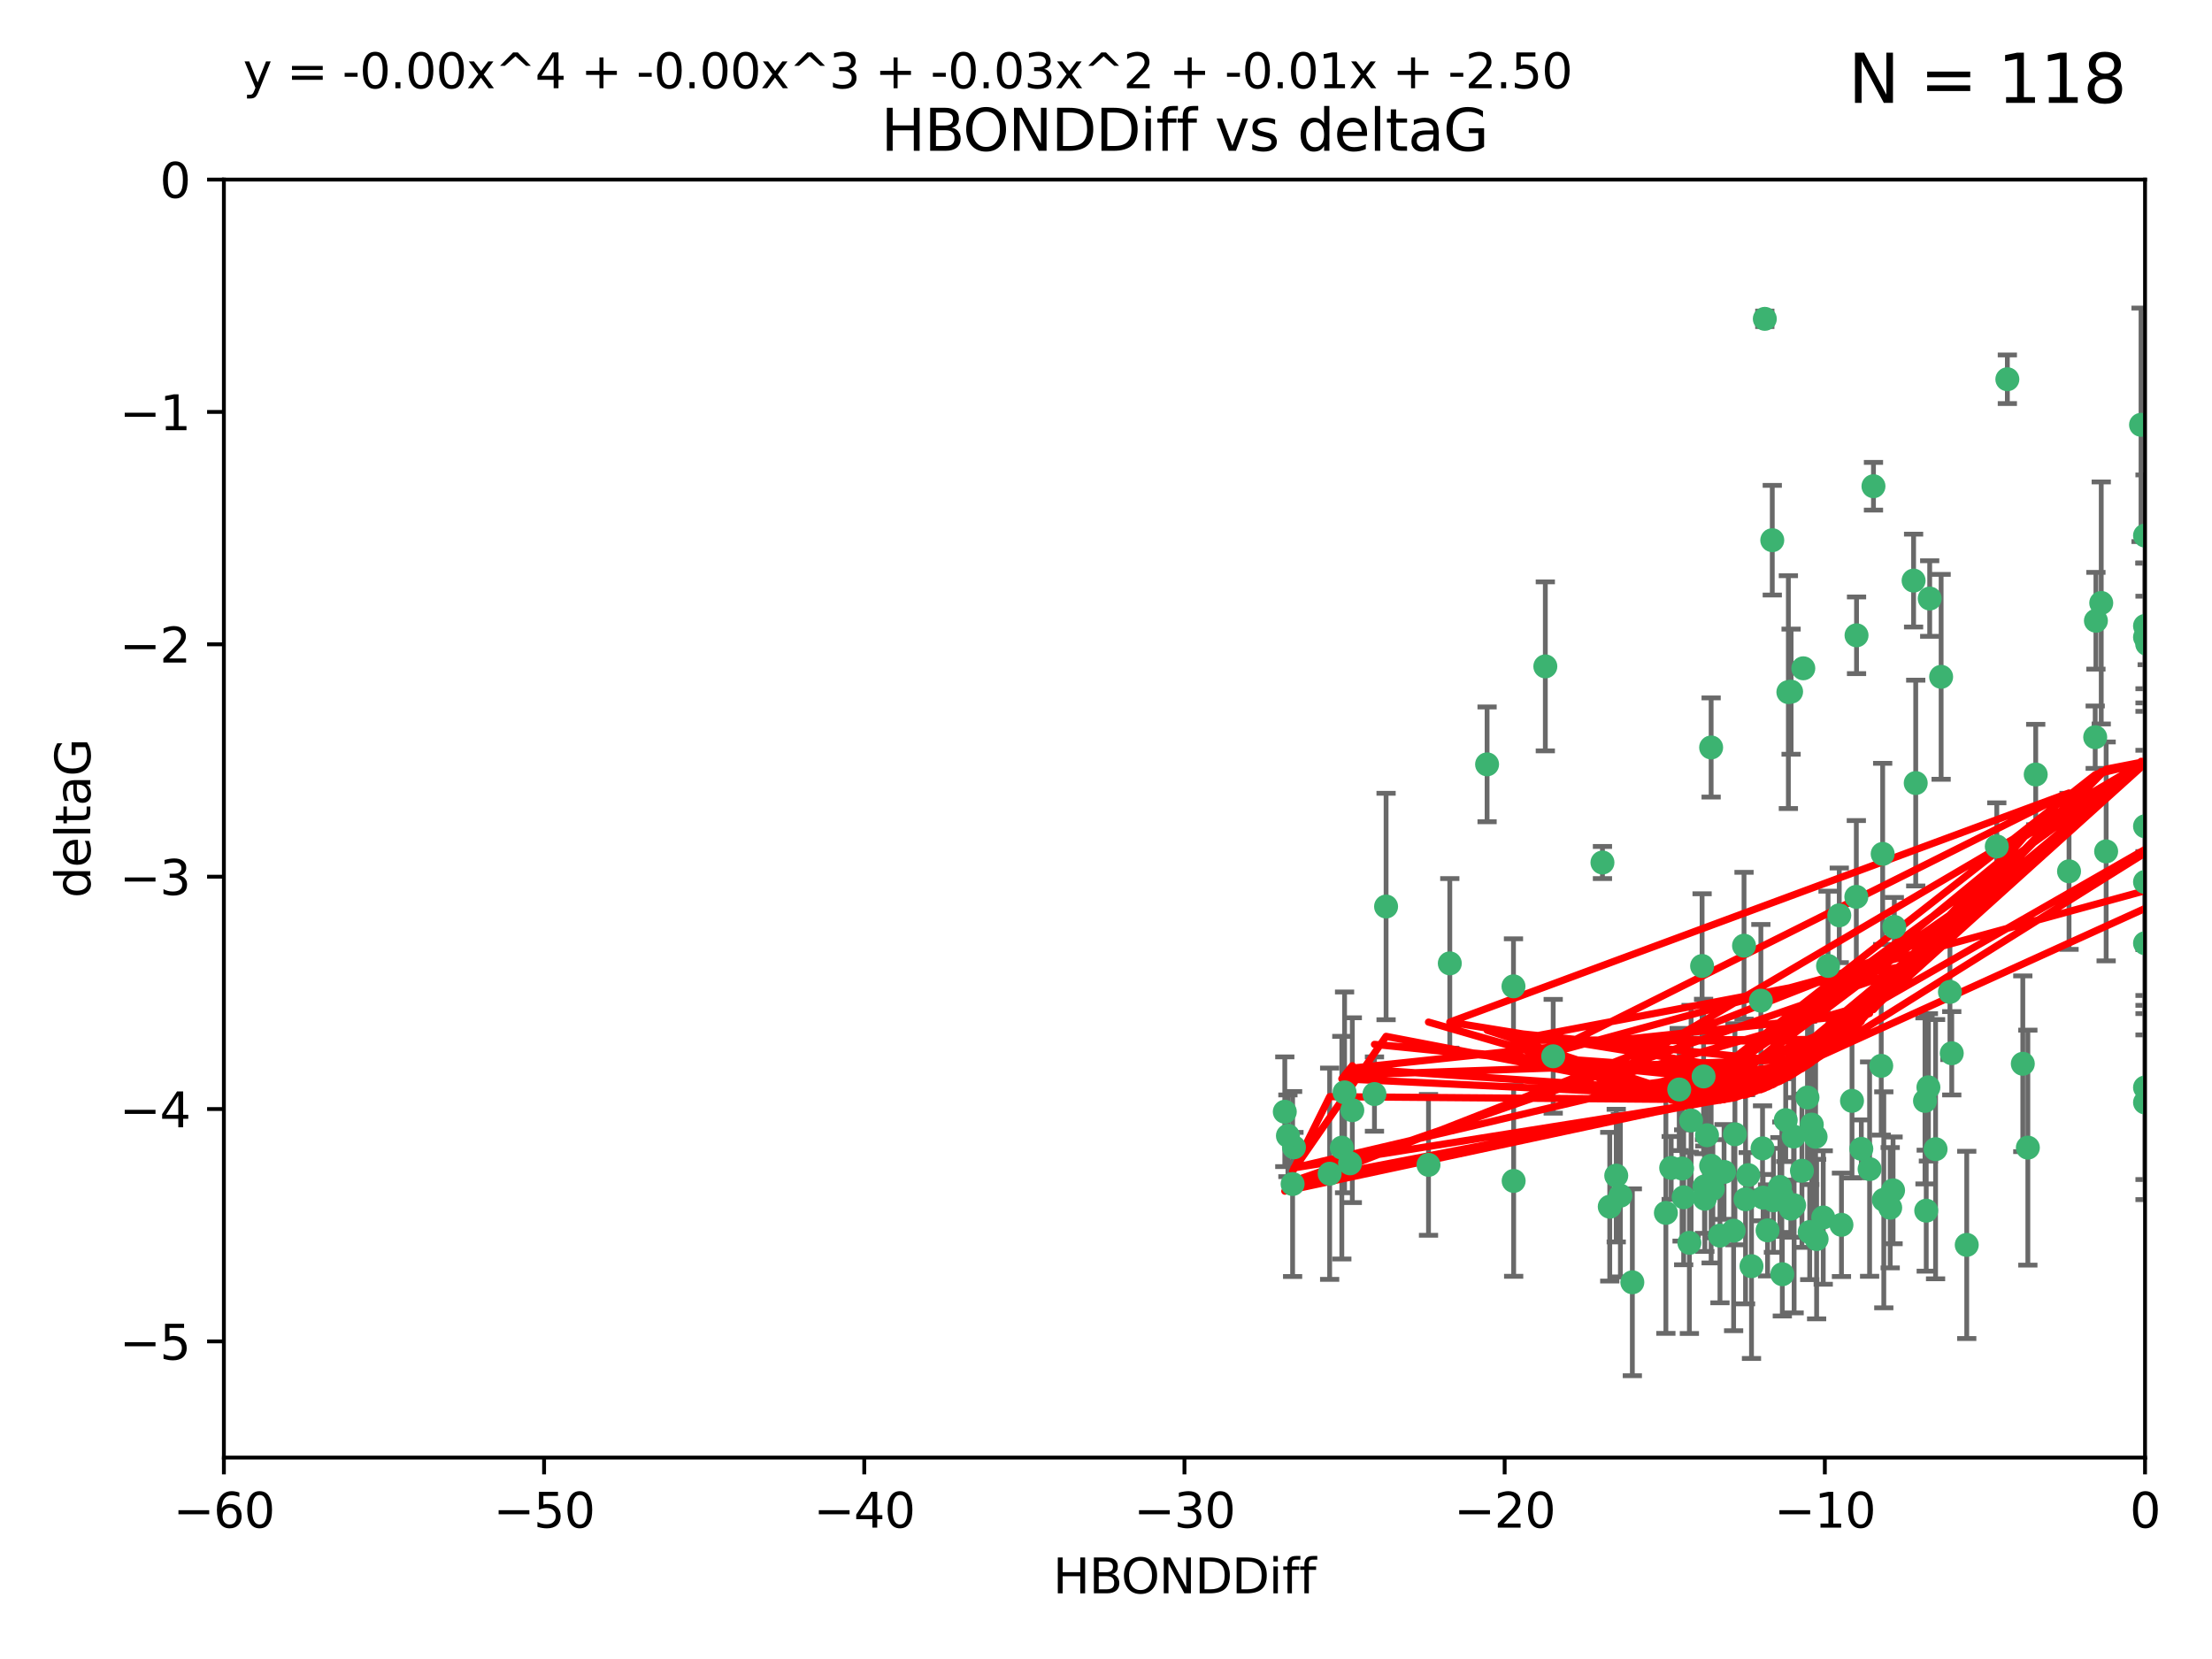 <?xml version="1.0" encoding="utf-8" standalone="no"?>
<!DOCTYPE svg PUBLIC "-//W3C//DTD SVG 1.1//EN"
  "http://www.w3.org/Graphics/SVG/1.1/DTD/svg11.dtd">
<svg xmlns:xlink="http://www.w3.org/1999/xlink" width="460.8pt" height="345.6pt" viewBox="0 0 460.8 345.6" xmlns="http://www.w3.org/2000/svg" version="1.1">
 <defs>
  <style type="text/css">*{stroke-linejoin: round; stroke-linecap: butt}</style>
 </defs>
 <g id="figure_1">
  <g id="patch_1">
   <path d="M 0 345.6 
L 460.8 345.6 
L 460.8 0 
L 0 0 
z
" style="fill: #ffffff"/>
  </g>
  <g id="axes_1">
   <g id="patch_2">
    <path d="M 46.64 303.64 
L 446.85 303.64 
L 446.85 37.411 
L 46.64 37.411 
z
" style="fill: #ffffff"/>
   </g>
   <g id="PathCollection_1">
    <defs>
     <path id="mc070dd71a1" d="M 0 1.118 
C 0.297 1.118 0.581 1 0.791 0.791 
C 1 0.581 1.118 0.297 1.118 0 
C 1.118 -0.297 1 -0.581 0.791 -0.791 
C 0.581 -1 0.297 -1.118 0 -1.118 
C -0.297 -1.118 -0.581 -1 -0.791 -0.791 
C -1 -0.581 -1.118 -0.297 -1.118 0 
C -1.118 0.297 -1 0.581 -0.791 0.791 
C -0.581 1 -0.297 1.118 0 1.118 
z
" style="stroke: #3cb371"/>
    </defs>
    <g clip-path="url(#p49ab519c42)">
     <use xlink:href="#mc070dd71a1" x="335.341" y="251.376" style="fill: #3cb371; stroke: #3cb371"/>
     <use xlink:href="#mc070dd71a1" x="364.189" y="244.802" style="fill: #3cb371; stroke: #3cb371"/>
     <use xlink:href="#mc070dd71a1" x="351.931" y="258.906" style="fill: #3cb371; stroke: #3cb371"/>
     <use xlink:href="#mc070dd71a1" x="368.215" y="256.313" style="fill: #3cb371; stroke: #3cb371"/>
     <use xlink:href="#mc070dd71a1" x="373.059" y="251.786" style="fill: #3cb371; stroke: #3cb371"/>
     <use xlink:href="#mc070dd71a1" x="377.43" y="234.279" style="fill: #3cb371; stroke: #3cb371"/>
     <use xlink:href="#mc070dd71a1" x="337.557" y="249.089" style="fill: #3cb371; stroke: #3cb371"/>
     <use xlink:href="#mc070dd71a1" x="373.64" y="236.761" style="fill: #3cb371; stroke: #3cb371"/>
     <use xlink:href="#mc070dd71a1" x="340.047" y="267.123" style="fill: #3cb371; stroke: #3cb371"/>
     <use xlink:href="#mc070dd71a1" x="371.188" y="249.184" style="fill: #3cb371; stroke: #3cb371"/>
     <use xlink:href="#mc070dd71a1" x="336.694" y="244.904" style="fill: #3cb371; stroke: #3cb371"/>
     <use xlink:href="#mc070dd71a1" x="315.323" y="246.006" style="fill: #3cb371; stroke: #3cb371"/>
     <use xlink:href="#mc070dd71a1" x="383.608" y="255.153" style="fill: #3cb371; stroke: #3cb371"/>
     <use xlink:href="#mc070dd71a1" x="269.556" y="239.006" style="fill: #3cb371; stroke: #3cb371"/>
     <use xlink:href="#mc070dd71a1" x="361.144" y="256.374" style="fill: #3cb371; stroke: #3cb371"/>
     <use xlink:href="#mc070dd71a1" x="350.738" y="249.42" style="fill: #3cb371; stroke: #3cb371"/>
     <use xlink:href="#mc070dd71a1" x="378.435" y="258.124" style="fill: #3cb371; stroke: #3cb371"/>
     <use xlink:href="#mc070dd71a1" x="280.099" y="227.56" style="fill: #3cb371; stroke: #3cb371"/>
     <use xlink:href="#mc070dd71a1" x="281.711" y="231.275" style="fill: #3cb371; stroke: #3cb371"/>
     <use xlink:href="#mc070dd71a1" x="279.527" y="239.079" style="fill: #3cb371; stroke: #3cb371"/>
     <use xlink:href="#mc070dd71a1" x="361.418" y="236.29" style="fill: #3cb371; stroke: #3cb371"/>
     <use xlink:href="#mc070dd71a1" x="370.791" y="247.264" style="fill: #3cb371; stroke: #3cb371"/>
     <use xlink:href="#mc070dd71a1" x="348.14" y="243.297" style="fill: #3cb371; stroke: #3cb371"/>
     <use xlink:href="#mc070dd71a1" x="352.286" y="233.408" style="fill: #3cb371; stroke: #3cb371"/>
     <use xlink:href="#mc070dd71a1" x="378.221" y="236.812" style="fill: #3cb371; stroke: #3cb371"/>
     <use xlink:href="#mc070dd71a1" x="363.626" y="249.834" style="fill: #3cb371; stroke: #3cb371"/>
     <use xlink:href="#mc070dd71a1" x="281.237" y="242.343" style="fill: #3cb371; stroke: #3cb371"/>
     <use xlink:href="#mc070dd71a1" x="389.473" y="243.546" style="fill: #3cb371; stroke: #3cb371"/>
     <use xlink:href="#mc070dd71a1" x="347.034" y="252.67" style="fill: #3cb371; stroke: #3cb371"/>
     <use xlink:href="#mc070dd71a1" x="276.992" y="244.506" style="fill: #3cb371; stroke: #3cb371"/>
     <use xlink:href="#mc070dd71a1" x="269.274" y="246.652" style="fill: #3cb371; stroke: #3cb371"/>
     <use xlink:href="#mc070dd71a1" x="288.745" y="188.844" style="fill: #3cb371; stroke: #3cb371"/>
     <use xlink:href="#mc070dd71a1" x="358.301" y="257.405" style="fill: #3cb371; stroke: #3cb371"/>
     <use xlink:href="#mc070dd71a1" x="373.75" y="251.078" style="fill: #3cb371; stroke: #3cb371"/>
     <use xlink:href="#mc070dd71a1" x="364.868" y="263.771" style="fill: #3cb371; stroke: #3cb371"/>
     <use xlink:href="#mc070dd71a1" x="355.151" y="249.721" style="fill: #3cb371; stroke: #3cb371"/>
     <use xlink:href="#mc070dd71a1" x="367.286" y="249.489" style="fill: #3cb371; stroke: #3cb371"/>
     <use xlink:href="#mc070dd71a1" x="367.643" y="66.421" style="fill: #3cb371; stroke: #3cb371"/>
     <use xlink:href="#mc070dd71a1" x="379.813" y="253.628" style="fill: #3cb371; stroke: #3cb371"/>
     <use xlink:href="#mc070dd71a1" x="393.763" y="251.587" style="fill: #3cb371; stroke: #3cb371"/>
     <use xlink:href="#mc070dd71a1" x="367.169" y="239.231" style="fill: #3cb371; stroke: #3cb371"/>
     <use xlink:href="#mc070dd71a1" x="356.818" y="247.636" style="fill: #3cb371; stroke: #3cb371"/>
     <use xlink:href="#mc070dd71a1" x="375.375" y="243.883" style="fill: #3cb371; stroke: #3cb371"/>
     <use xlink:href="#mc070dd71a1" x="380.815" y="201.217" style="fill: #3cb371; stroke: #3cb371"/>
     <use xlink:href="#mc070dd71a1" x="369.439" y="250.053" style="fill: #3cb371; stroke: #3cb371"/>
     <use xlink:href="#mc070dd71a1" x="286.325" y="227.915" style="fill: #3cb371; stroke: #3cb371"/>
     <use xlink:href="#mc070dd71a1" x="371.289" y="265.443" style="fill: #3cb371; stroke: #3cb371"/>
     <use xlink:href="#mc070dd71a1" x="461.043" y="160.932" style="fill: #3cb371; stroke: #3cb371"/>
     <use xlink:href="#mc070dd71a1" x="392.43" y="249.947" style="fill: #3cb371; stroke: #3cb371"/>
     <use xlink:href="#mc070dd71a1" x="376.997" y="256.665" style="fill: #3cb371; stroke: #3cb371"/>
     <use xlink:href="#mc070dd71a1" x="309.787" y="159.227" style="fill: #3cb371; stroke: #3cb371"/>
     <use xlink:href="#mc070dd71a1" x="355.078" y="247.167" style="fill: #3cb371; stroke: #3cb371"/>
     <use xlink:href="#mc070dd71a1" x="387.747" y="239.326" style="fill: #3cb371; stroke: #3cb371"/>
     <use xlink:href="#mc070dd71a1" x="385.806" y="229.326" style="fill: #3cb371; stroke: #3cb371"/>
     <use xlink:href="#mc070dd71a1" x="354.578" y="201.236" style="fill: #3cb371; stroke: #3cb371"/>
     <use xlink:href="#mc070dd71a1" x="356.461" y="242.854" style="fill: #3cb371; stroke: #3cb371"/>
     <use xlink:href="#mc070dd71a1" x="386.75" y="132.347" style="fill: #3cb371; stroke: #3cb371"/>
     <use xlink:href="#mc070dd71a1" x="372.551" y="144.179" style="fill: #3cb371; stroke: #3cb371"/>
     <use xlink:href="#mc070dd71a1" x="302.019" y="200.688" style="fill: #3cb371; stroke: #3cb371"/>
     <use xlink:href="#mc070dd71a1" x="431.018" y="181.512" style="fill: #3cb371; stroke: #3cb371"/>
     <use xlink:href="#mc070dd71a1" x="321.92" y="138.821" style="fill: #3cb371; stroke: #3cb371"/>
     <use xlink:href="#mc070dd71a1" x="467.182" y="182.373" style="fill: #3cb371; stroke: #3cb371"/>
     <use xlink:href="#mc070dd71a1" x="359.153" y="244.134" style="fill: #3cb371; stroke: #3cb371"/>
     <use xlink:href="#mc070dd71a1" x="371.999" y="233.345" style="fill: #3cb371; stroke: #3cb371"/>
     <use xlink:href="#mc070dd71a1" x="350.408" y="243.424" style="fill: #3cb371; stroke: #3cb371"/>
     <use xlink:href="#mc070dd71a1" x="409.709" y="259.335" style="fill: #3cb371; stroke: #3cb371"/>
     <use xlink:href="#mc070dd71a1" x="354.889" y="224.244" style="fill: #3cb371; stroke: #3cb371"/>
     <use xlink:href="#mc070dd71a1" x="267.647" y="231.598" style="fill: #3cb371; stroke: #3cb371"/>
     <use xlink:href="#mc070dd71a1" x="404.373" y="140.995" style="fill: #3cb371; stroke: #3cb371"/>
     <use xlink:href="#mc070dd71a1" x="437.727" y="125.606" style="fill: #3cb371; stroke: #3cb371"/>
     <use xlink:href="#mc070dd71a1" x="398.637" y="120.947" style="fill: #3cb371; stroke: #3cb371"/>
     <use xlink:href="#mc070dd71a1" x="268.297" y="236.603" style="fill: #3cb371; stroke: #3cb371"/>
     <use xlink:href="#mc070dd71a1" x="356.461" y="155.71" style="fill: #3cb371; stroke: #3cb371"/>
     <use xlink:href="#mc070dd71a1" x="375.66" y="139.219" style="fill: #3cb371; stroke: #3cb371"/>
     <use xlink:href="#mc070dd71a1" x="391.895" y="222.034" style="fill: #3cb371; stroke: #3cb371"/>
     <use xlink:href="#mc070dd71a1" x="415.968" y="176.324" style="fill: #3cb371; stroke: #3cb371"/>
     <use xlink:href="#mc070dd71a1" x="406.209" y="206.631" style="fill: #3cb371; stroke: #3cb371"/>
     <use xlink:href="#mc070dd71a1" x="401.269" y="252.205" style="fill: #3cb371; stroke: #3cb371"/>
     <use xlink:href="#mc070dd71a1" x="438.748" y="177.364" style="fill: #3cb371; stroke: #3cb371"/>
     <use xlink:href="#mc070dd71a1" x="446.85" y="130.393" style="fill: #3cb371; stroke: #3cb371"/>
     <use xlink:href="#mc070dd71a1" x="373.118" y="144.086" style="fill: #3cb371; stroke: #3cb371"/>
     <use xlink:href="#mc070dd71a1" x="323.561" y="220.042" style="fill: #3cb371; stroke: #3cb371"/>
     <use xlink:href="#mc070dd71a1" x="297.583" y="242.663" style="fill: #3cb371; stroke: #3cb371"/>
     <use xlink:href="#mc070dd71a1" x="355.603" y="236.492" style="fill: #3cb371; stroke: #3cb371"/>
     <use xlink:href="#mc070dd71a1" x="418.169" y="79.004" style="fill: #3cb371; stroke: #3cb371"/>
     <use xlink:href="#mc070dd71a1" x="386.706" y="186.829" style="fill: #3cb371; stroke: #3cb371"/>
     <use xlink:href="#mc070dd71a1" x="376.533" y="228.634" style="fill: #3cb371; stroke: #3cb371"/>
     <use xlink:href="#mc070dd71a1" x="424.077" y="161.344" style="fill: #3cb371; stroke: #3cb371"/>
     <use xlink:href="#mc070dd71a1" x="390.278" y="101.292" style="fill: #3cb371; stroke: #3cb371"/>
     <use xlink:href="#mc070dd71a1" x="401.723" y="226.513" style="fill: #3cb371; stroke: #3cb371"/>
     <use xlink:href="#mc070dd71a1" x="399.08" y="163.127" style="fill: #3cb371; stroke: #3cb371"/>
     <use xlink:href="#mc070dd71a1" x="315.286" y="205.474" style="fill: #3cb371; stroke: #3cb371"/>
     <use xlink:href="#mc070dd71a1" x="383.153" y="190.68" style="fill: #3cb371; stroke: #3cb371"/>
     <use xlink:href="#mc070dd71a1" x="366.821" y="208.457" style="fill: #3cb371; stroke: #3cb371"/>
     <use xlink:href="#mc070dd71a1" x="446.85" y="196.492" style="fill: #3cb371; stroke: #3cb371"/>
     <use xlink:href="#mc070dd71a1" x="363.313" y="197.007" style="fill: #3cb371; stroke: #3cb371"/>
     <use xlink:href="#mc070dd71a1" x="401.013" y="229.336" style="fill: #3cb371; stroke: #3cb371"/>
     <use xlink:href="#mc070dd71a1" x="369.197" y="112.533" style="fill: #3cb371; stroke: #3cb371"/>
     <use xlink:href="#mc070dd71a1" x="401.991" y="124.685" style="fill: #3cb371; stroke: #3cb371"/>
     <use xlink:href="#mc070dd71a1" x="406.587" y="219.415" style="fill: #3cb371; stroke: #3cb371"/>
     <use xlink:href="#mc070dd71a1" x="422.439" y="239.073" style="fill: #3cb371; stroke: #3cb371"/>
     <use xlink:href="#mc070dd71a1" x="446.85" y="183.726" style="fill: #3cb371; stroke: #3cb371"/>
     <use xlink:href="#mc070dd71a1" x="349.815" y="226.96" style="fill: #3cb371; stroke: #3cb371"/>
     <use xlink:href="#mc070dd71a1" x="436.469" y="153.568" style="fill: #3cb371; stroke: #3cb371"/>
     <use xlink:href="#mc070dd71a1" x="394.622" y="193.089" style="fill: #3cb371; stroke: #3cb371"/>
     <use xlink:href="#mc070dd71a1" x="446.85" y="229.664" style="fill: #3cb371; stroke: #3cb371"/>
     <use xlink:href="#mc070dd71a1" x="394.36" y="247.971" style="fill: #3cb371; stroke: #3cb371"/>
     <use xlink:href="#mc070dd71a1" x="446.85" y="172.129" style="fill: #3cb371; stroke: #3cb371"/>
     <use xlink:href="#mc070dd71a1" x="403.215" y="239.393" style="fill: #3cb371; stroke: #3cb371"/>
     <use xlink:href="#mc070dd71a1" x="421.387" y="221.602" style="fill: #3cb371; stroke: #3cb371"/>
     <use xlink:href="#mc070dd71a1" x="446.85" y="132.74" style="fill: #3cb371; stroke: #3cb371"/>
     <use xlink:href="#mc070dd71a1" x="436.618" y="129.316" style="fill: #3cb371; stroke: #3cb371"/>
     <use xlink:href="#mc070dd71a1" x="447.3" y="134.155" style="fill: #3cb371; stroke: #3cb371"/>
     <use xlink:href="#mc070dd71a1" x="392.195" y="177.883" style="fill: #3cb371; stroke: #3cb371"/>
     <use xlink:href="#mc070dd71a1" x="333.82" y="179.678" style="fill: #3cb371; stroke: #3cb371"/>
     <use xlink:href="#mc070dd71a1" x="446.85" y="226.55" style="fill: #3cb371; stroke: #3cb371"/>
     <use xlink:href="#mc070dd71a1" x="446.017" y="88.495" style="fill: #3cb371; stroke: #3cb371"/>
     <use xlink:href="#mc070dd71a1" x="446.85" y="111.569" style="fill: #3cb371; stroke: #3cb371"/>
    </g>
   </g>
   <g id="matplotlib.axis_1">
    <g id="xtick_1">
     <g id="line2d_1">
      <defs>
       <path id="m9d72eee075" d="M 0 0 
L 0 3.5 
" style="stroke: #000000; stroke-width: 0.8"/>
      </defs>
      <g>
       <use xlink:href="#m9d72eee075" x="46.64" y="303.64" style="stroke: #000000; stroke-width: 0.8"/>
      </g>
     </g>
     <g id="text_1">
      <!-- −60 -->
      <g transform="translate(36.088 318.238)scale(0.1 -0.1)">
       <defs>
        <path id="DejaVuSans-2212" d="M 678 2272 
L 4684 2272 
L 4684 1741 
L 678 1741 
L 678 2272 
z
" transform="scale(0.016)"/>
        <path id="DejaVuSans-36" d="M 2113 2584 
Q 1688 2584 1439 2293 
Q 1191 2003 1191 1497 
Q 1191 994 1439 701 
Q 1688 409 2113 409 
Q 2538 409 2786 701 
Q 3034 994 3034 1497 
Q 3034 2003 2786 2293 
Q 2538 2584 2113 2584 
z
M 3366 4563 
L 3366 3988 
Q 3128 4100 2886 4159 
Q 2644 4219 2406 4219 
Q 1781 4219 1451 3797 
Q 1122 3375 1075 2522 
Q 1259 2794 1537 2939 
Q 1816 3084 2150 3084 
Q 2853 3084 3261 2657 
Q 3669 2231 3669 1497 
Q 3669 778 3244 343 
Q 2819 -91 2113 -91 
Q 1303 -91 875 529 
Q 447 1150 447 2328 
Q 447 3434 972 4092 
Q 1497 4750 2381 4750 
Q 2619 4750 2861 4703 
Q 3103 4656 3366 4563 
z
" transform="scale(0.016)"/>
        <path id="DejaVuSans-30" d="M 2034 4250 
Q 1547 4250 1301 3770 
Q 1056 3291 1056 2328 
Q 1056 1369 1301 889 
Q 1547 409 2034 409 
Q 2525 409 2770 889 
Q 3016 1369 3016 2328 
Q 3016 3291 2770 3770 
Q 2525 4250 2034 4250 
z
M 2034 4750 
Q 2819 4750 3233 4129 
Q 3647 3509 3647 2328 
Q 3647 1150 3233 529 
Q 2819 -91 2034 -91 
Q 1250 -91 836 529 
Q 422 1150 422 2328 
Q 422 3509 836 4129 
Q 1250 4750 2034 4750 
z
" transform="scale(0.016)"/>
       </defs>
       <use xlink:href="#DejaVuSans-2212"/>
       <use xlink:href="#DejaVuSans-36" x="83.789"/>
       <use xlink:href="#DejaVuSans-30" x="147.412"/>
      </g>
     </g>
    </g>
    <g id="xtick_2">
     <g id="line2d_2">
      <g>
       <use xlink:href="#m9d72eee075" x="113.342" y="303.64" style="stroke: #000000; stroke-width: 0.8"/>
      </g>
     </g>
     <g id="text_2">
      <!-- −50 -->
      <g transform="translate(102.789 318.238)scale(0.1 -0.1)">
       <defs>
        <path id="DejaVuSans-35" d="M 691 4666 
L 3169 4666 
L 3169 4134 
L 1269 4134 
L 1269 2991 
Q 1406 3038 1543 3061 
Q 1681 3084 1819 3084 
Q 2600 3084 3056 2656 
Q 3513 2228 3513 1497 
Q 3513 744 3044 326 
Q 2575 -91 1722 -91 
Q 1428 -91 1123 -41 
Q 819 9 494 109 
L 494 744 
Q 775 591 1075 516 
Q 1375 441 1709 441 
Q 2250 441 2565 725 
Q 2881 1009 2881 1497 
Q 2881 1984 2565 2268 
Q 2250 2553 1709 2553 
Q 1456 2553 1204 2497 
Q 953 2441 691 2322 
L 691 4666 
z
" transform="scale(0.016)"/>
       </defs>
       <use xlink:href="#DejaVuSans-2212"/>
       <use xlink:href="#DejaVuSans-35" x="83.789"/>
       <use xlink:href="#DejaVuSans-30" x="147.412"/>
      </g>
     </g>
    </g>
    <g id="xtick_3">
     <g id="line2d_3">
      <g>
       <use xlink:href="#m9d72eee075" x="180.043" y="303.64" style="stroke: #000000; stroke-width: 0.8"/>
      </g>
     </g>
     <g id="text_3">
      <!-- −40 -->
      <g transform="translate(169.491 318.238)scale(0.1 -0.1)">
       <defs>
        <path id="DejaVuSans-34" d="M 2419 4116 
L 825 1625 
L 2419 1625 
L 2419 4116 
z
M 2253 4666 
L 3047 4666 
L 3047 1625 
L 3713 1625 
L 3713 1100 
L 3047 1100 
L 3047 0 
L 2419 0 
L 2419 1100 
L 313 1100 
L 313 1709 
L 2253 4666 
z
" transform="scale(0.016)"/>
       </defs>
       <use xlink:href="#DejaVuSans-2212"/>
       <use xlink:href="#DejaVuSans-34" x="83.789"/>
       <use xlink:href="#DejaVuSans-30" x="147.412"/>
      </g>
     </g>
    </g>
    <g id="xtick_4">
     <g id="line2d_4">
      <g>
       <use xlink:href="#m9d72eee075" x="246.745" y="303.64" style="stroke: #000000; stroke-width: 0.8"/>
      </g>
     </g>
     <g id="text_4">
      <!-- −30 -->
      <g transform="translate(236.193 318.238)scale(0.1 -0.1)">
       <defs>
        <path id="DejaVuSans-33" d="M 2597 2516 
Q 3050 2419 3304 2112 
Q 3559 1806 3559 1356 
Q 3559 666 3084 287 
Q 2609 -91 1734 -91 
Q 1441 -91 1130 -33 
Q 819 25 488 141 
L 488 750 
Q 750 597 1062 519 
Q 1375 441 1716 441 
Q 2309 441 2620 675 
Q 2931 909 2931 1356 
Q 2931 1769 2642 2001 
Q 2353 2234 1838 2234 
L 1294 2234 
L 1294 2753 
L 1863 2753 
Q 2328 2753 2575 2939 
Q 2822 3125 2822 3475 
Q 2822 3834 2567 4026 
Q 2313 4219 1838 4219 
Q 1578 4219 1281 4162 
Q 984 4106 628 3988 
L 628 4550 
Q 988 4650 1302 4700 
Q 1616 4750 1894 4750 
Q 2613 4750 3031 4423 
Q 3450 4097 3450 3541 
Q 3450 3153 3228 2886 
Q 3006 2619 2597 2516 
z
" transform="scale(0.016)"/>
       </defs>
       <use xlink:href="#DejaVuSans-2212"/>
       <use xlink:href="#DejaVuSans-33" x="83.789"/>
       <use xlink:href="#DejaVuSans-30" x="147.412"/>
      </g>
     </g>
    </g>
    <g id="xtick_5">
     <g id="line2d_5">
      <g>
       <use xlink:href="#m9d72eee075" x="313.447" y="303.64" style="stroke: #000000; stroke-width: 0.8"/>
      </g>
     </g>
     <g id="text_5">
      <!-- −20 -->
      <g transform="translate(302.894 318.238)scale(0.1 -0.1)">
       <defs>
        <path id="DejaVuSans-32" d="M 1228 531 
L 3431 531 
L 3431 0 
L 469 0 
L 469 531 
Q 828 903 1448 1529 
Q 2069 2156 2228 2338 
Q 2531 2678 2651 2914 
Q 2772 3150 2772 3378 
Q 2772 3750 2511 3984 
Q 2250 4219 1831 4219 
Q 1534 4219 1204 4116 
Q 875 4013 500 3803 
L 500 4441 
Q 881 4594 1212 4672 
Q 1544 4750 1819 4750 
Q 2544 4750 2975 4387 
Q 3406 4025 3406 3419 
Q 3406 3131 3298 2873 
Q 3191 2616 2906 2266 
Q 2828 2175 2409 1742 
Q 1991 1309 1228 531 
z
" transform="scale(0.016)"/>
       </defs>
       <use xlink:href="#DejaVuSans-2212"/>
       <use xlink:href="#DejaVuSans-32" x="83.789"/>
       <use xlink:href="#DejaVuSans-30" x="147.412"/>
      </g>
     </g>
    </g>
    <g id="xtick_6">
     <g id="line2d_6">
      <g>
       <use xlink:href="#m9d72eee075" x="380.148" y="303.64" style="stroke: #000000; stroke-width: 0.8"/>
      </g>
     </g>
     <g id="text_6">
      <!-- −10 -->
      <g transform="translate(369.596 318.238)scale(0.1 -0.1)">
       <defs>
        <path id="DejaVuSans-31" d="M 794 531 
L 1825 531 
L 1825 4091 
L 703 3866 
L 703 4441 
L 1819 4666 
L 2450 4666 
L 2450 531 
L 3481 531 
L 3481 0 
L 794 0 
L 794 531 
z
" transform="scale(0.016)"/>
       </defs>
       <use xlink:href="#DejaVuSans-2212"/>
       <use xlink:href="#DejaVuSans-31" x="83.789"/>
       <use xlink:href="#DejaVuSans-30" x="147.412"/>
      </g>
     </g>
    </g>
    <g id="xtick_7">
     <g id="line2d_7">
      <g>
       <use xlink:href="#m9d72eee075" x="446.85" y="303.64" style="stroke: #000000; stroke-width: 0.8"/>
      </g>
     </g>
     <g id="text_7">
      <!-- 0 -->
      <g transform="translate(443.669 318.238)scale(0.1 -0.1)">
       <use xlink:href="#DejaVuSans-30"/>
      </g>
     </g>
    </g>
    <g id="text_8">
     <!-- HBONDDiff -->
     <g transform="translate(219.356 331.917)scale(0.1 -0.1)">
      <defs>
       <path id="DejaVuSans-48" d="M 628 4666 
L 1259 4666 
L 1259 2753 
L 3553 2753 
L 3553 4666 
L 4184 4666 
L 4184 0 
L 3553 0 
L 3553 2222 
L 1259 2222 
L 1259 0 
L 628 0 
L 628 4666 
z
" transform="scale(0.016)"/>
       <path id="DejaVuSans-42" d="M 1259 2228 
L 1259 519 
L 2272 519 
Q 2781 519 3026 730 
Q 3272 941 3272 1375 
Q 3272 1813 3026 2020 
Q 2781 2228 2272 2228 
L 1259 2228 
z
M 1259 4147 
L 1259 2741 
L 2194 2741 
Q 2656 2741 2882 2914 
Q 3109 3088 3109 3444 
Q 3109 3797 2882 3972 
Q 2656 4147 2194 4147 
L 1259 4147 
z
M 628 4666 
L 2241 4666 
Q 2963 4666 3353 4366 
Q 3744 4066 3744 3513 
Q 3744 3084 3544 2831 
Q 3344 2578 2956 2516 
Q 3422 2416 3680 2098 
Q 3938 1781 3938 1306 
Q 3938 681 3513 340 
Q 3088 0 2303 0 
L 628 0 
L 628 4666 
z
" transform="scale(0.016)"/>
       <path id="DejaVuSans-4f" d="M 2522 4238 
Q 1834 4238 1429 3725 
Q 1025 3213 1025 2328 
Q 1025 1447 1429 934 
Q 1834 422 2522 422 
Q 3209 422 3611 934 
Q 4013 1447 4013 2328 
Q 4013 3213 3611 3725 
Q 3209 4238 2522 4238 
z
M 2522 4750 
Q 3503 4750 4090 4092 
Q 4678 3434 4678 2328 
Q 4678 1225 4090 567 
Q 3503 -91 2522 -91 
Q 1538 -91 948 565 
Q 359 1222 359 2328 
Q 359 3434 948 4092 
Q 1538 4750 2522 4750 
z
" transform="scale(0.016)"/>
       <path id="DejaVuSans-4e" d="M 628 4666 
L 1478 4666 
L 3547 763 
L 3547 4666 
L 4159 4666 
L 4159 0 
L 3309 0 
L 1241 3903 
L 1241 0 
L 628 0 
L 628 4666 
z
" transform="scale(0.016)"/>
       <path id="DejaVuSans-44" d="M 1259 4147 
L 1259 519 
L 2022 519 
Q 2988 519 3436 956 
Q 3884 1394 3884 2338 
Q 3884 3275 3436 3711 
Q 2988 4147 2022 4147 
L 1259 4147 
z
M 628 4666 
L 1925 4666 
Q 3281 4666 3915 4102 
Q 4550 3538 4550 2338 
Q 4550 1131 3912 565 
Q 3275 0 1925 0 
L 628 0 
L 628 4666 
z
" transform="scale(0.016)"/>
       <path id="DejaVuSans-69" d="M 603 3500 
L 1178 3500 
L 1178 0 
L 603 0 
L 603 3500 
z
M 603 4863 
L 1178 4863 
L 1178 4134 
L 603 4134 
L 603 4863 
z
" transform="scale(0.016)"/>
       <path id="DejaVuSans-66" d="M 2375 4863 
L 2375 4384 
L 1825 4384 
Q 1516 4384 1395 4259 
Q 1275 4134 1275 3809 
L 1275 3500 
L 2222 3500 
L 2222 3053 
L 1275 3053 
L 1275 0 
L 697 0 
L 697 3053 
L 147 3053 
L 147 3500 
L 697 3500 
L 697 3744 
Q 697 4328 969 4595 
Q 1241 4863 1831 4863 
L 2375 4863 
z
" transform="scale(0.016)"/>
      </defs>
      <use xlink:href="#DejaVuSans-48"/>
      <use xlink:href="#DejaVuSans-42" x="75.195"/>
      <use xlink:href="#DejaVuSans-4f" x="142.049"/>
      <use xlink:href="#DejaVuSans-4e" x="220.76"/>
      <use xlink:href="#DejaVuSans-44" x="295.564"/>
      <use xlink:href="#DejaVuSans-44" x="372.566"/>
      <use xlink:href="#DejaVuSans-69" x="449.568"/>
      <use xlink:href="#DejaVuSans-66" x="477.352"/>
      <use xlink:href="#DejaVuSans-66" x="512.557"/>
     </g>
    </g>
   </g>
   <g id="matplotlib.axis_2">
    <g id="ytick_1">
     <g id="line2d_8">
      <defs>
       <path id="m8865d379bf" d="M 0 0 
L -3.5 0 
" style="stroke: #000000; stroke-width: 0.8"/>
      </defs>
      <g>
       <use xlink:href="#m8865d379bf" x="46.64" y="279.437" style="stroke: #000000; stroke-width: 0.8"/>
      </g>
     </g>
     <g id="text_9">
      <!-- −5 -->
      <g transform="translate(24.898 283.237)scale(0.1 -0.1)">
       <use xlink:href="#DejaVuSans-2212"/>
       <use xlink:href="#DejaVuSans-35" x="83.789"/>
      </g>
     </g>
    </g>
    <g id="ytick_2">
     <g id="line2d_9">
      <g>
       <use xlink:href="#m8865d379bf" x="46.64" y="231.032" style="stroke: #000000; stroke-width: 0.8"/>
      </g>
     </g>
     <g id="text_10">
      <!-- −4 -->
      <g transform="translate(24.898 234.831)scale(0.1 -0.1)">
       <use xlink:href="#DejaVuSans-2212"/>
       <use xlink:href="#DejaVuSans-34" x="83.789"/>
      </g>
     </g>
    </g>
    <g id="ytick_3">
     <g id="line2d_10">
      <g>
       <use xlink:href="#m8865d379bf" x="46.64" y="182.627" style="stroke: #000000; stroke-width: 0.8"/>
      </g>
     </g>
     <g id="text_11">
      <!-- −3 -->
      <g transform="translate(24.898 186.426)scale(0.1 -0.1)">
       <use xlink:href="#DejaVuSans-2212"/>
       <use xlink:href="#DejaVuSans-33" x="83.789"/>
      </g>
     </g>
    </g>
    <g id="ytick_4">
     <g id="line2d_11">
      <g>
       <use xlink:href="#m8865d379bf" x="46.64" y="134.222" style="stroke: #000000; stroke-width: 0.8"/>
      </g>
     </g>
     <g id="text_12">
      <!-- −2 -->
      <g transform="translate(24.898 138.021)scale(0.1 -0.1)">
       <use xlink:href="#DejaVuSans-2212"/>
       <use xlink:href="#DejaVuSans-32" x="83.789"/>
      </g>
     </g>
    </g>
    <g id="ytick_5">
     <g id="line2d_12">
      <g>
       <use xlink:href="#m8865d379bf" x="46.64" y="85.816" style="stroke: #000000; stroke-width: 0.8"/>
      </g>
     </g>
     <g id="text_13">
      <!-- −1 -->
      <g transform="translate(24.898 89.616)scale(0.1 -0.1)">
       <use xlink:href="#DejaVuSans-2212"/>
       <use xlink:href="#DejaVuSans-31" x="83.789"/>
      </g>
     </g>
    </g>
    <g id="ytick_6">
     <g id="line2d_13">
      <g>
       <use xlink:href="#m8865d379bf" x="46.64" y="37.411" style="stroke: #000000; stroke-width: 0.8"/>
      </g>
     </g>
     <g id="text_14">
      <!-- 0 -->
      <g transform="translate(33.278 41.21)scale(0.1 -0.1)">
       <use xlink:href="#DejaVuSans-30"/>
      </g>
     </g>
    </g>
    <g id="text_15">
     <!-- deltaG -->
     <g transform="translate(18.818 187.064)rotate(-90)scale(0.1 -0.1)">
      <defs>
       <path id="DejaVuSans-64" d="M 2906 2969 
L 2906 4863 
L 3481 4863 
L 3481 0 
L 2906 0 
L 2906 525 
Q 2725 213 2448 61 
Q 2172 -91 1784 -91 
Q 1150 -91 751 415 
Q 353 922 353 1747 
Q 353 2572 751 3078 
Q 1150 3584 1784 3584 
Q 2172 3584 2448 3432 
Q 2725 3281 2906 2969 
z
M 947 1747 
Q 947 1113 1208 752 
Q 1469 391 1925 391 
Q 2381 391 2643 752 
Q 2906 1113 2906 1747 
Q 2906 2381 2643 2742 
Q 2381 3103 1925 3103 
Q 1469 3103 1208 2742 
Q 947 2381 947 1747 
z
" transform="scale(0.016)"/>
       <path id="DejaVuSans-65" d="M 3597 1894 
L 3597 1613 
L 953 1613 
Q 991 1019 1311 708 
Q 1631 397 2203 397 
Q 2534 397 2845 478 
Q 3156 559 3463 722 
L 3463 178 
Q 3153 47 2828 -22 
Q 2503 -91 2169 -91 
Q 1331 -91 842 396 
Q 353 884 353 1716 
Q 353 2575 817 3079 
Q 1281 3584 2069 3584 
Q 2775 3584 3186 3129 
Q 3597 2675 3597 1894 
z
M 3022 2063 
Q 3016 2534 2758 2815 
Q 2500 3097 2075 3097 
Q 1594 3097 1305 2825 
Q 1016 2553 972 2059 
L 3022 2063 
z
" transform="scale(0.016)"/>
       <path id="DejaVuSans-6c" d="M 603 4863 
L 1178 4863 
L 1178 0 
L 603 0 
L 603 4863 
z
" transform="scale(0.016)"/>
       <path id="DejaVuSans-74" d="M 1172 4494 
L 1172 3500 
L 2356 3500 
L 2356 3053 
L 1172 3053 
L 1172 1153 
Q 1172 725 1289 603 
Q 1406 481 1766 481 
L 2356 481 
L 2356 0 
L 1766 0 
Q 1100 0 847 248 
Q 594 497 594 1153 
L 594 3053 
L 172 3053 
L 172 3500 
L 594 3500 
L 594 4494 
L 1172 4494 
z
" transform="scale(0.016)"/>
       <path id="DejaVuSans-61" d="M 2194 1759 
Q 1497 1759 1228 1600 
Q 959 1441 959 1056 
Q 959 750 1161 570 
Q 1363 391 1709 391 
Q 2188 391 2477 730 
Q 2766 1069 2766 1631 
L 2766 1759 
L 2194 1759 
z
M 3341 1997 
L 3341 0 
L 2766 0 
L 2766 531 
Q 2569 213 2275 61 
Q 1981 -91 1556 -91 
Q 1019 -91 701 211 
Q 384 513 384 1019 
Q 384 1609 779 1909 
Q 1175 2209 1959 2209 
L 2766 2209 
L 2766 2266 
Q 2766 2663 2505 2880 
Q 2244 3097 1772 3097 
Q 1472 3097 1187 3025 
Q 903 2953 641 2809 
L 641 3341 
Q 956 3463 1253 3523 
Q 1550 3584 1831 3584 
Q 2591 3584 2966 3190 
Q 3341 2797 3341 1997 
z
" transform="scale(0.016)"/>
       <path id="DejaVuSans-47" d="M 3809 666 
L 3809 1919 
L 2778 1919 
L 2778 2438 
L 4434 2438 
L 4434 434 
Q 4069 175 3628 42 
Q 3188 -91 2688 -91 
Q 1594 -91 976 548 
Q 359 1188 359 2328 
Q 359 3472 976 4111 
Q 1594 4750 2688 4750 
Q 3144 4750 3555 4637 
Q 3966 4525 4313 4306 
L 4313 3634 
Q 3963 3931 3569 4081 
Q 3175 4231 2741 4231 
Q 1884 4231 1454 3753 
Q 1025 3275 1025 2328 
Q 1025 1384 1454 906 
Q 1884 428 2741 428 
Q 3075 428 3337 486 
Q 3600 544 3809 666 
z
" transform="scale(0.016)"/>
      </defs>
      <use xlink:href="#DejaVuSans-64"/>
      <use xlink:href="#DejaVuSans-65" x="63.477"/>
      <use xlink:href="#DejaVuSans-6c" x="125"/>
      <use xlink:href="#DejaVuSans-74" x="152.783"/>
      <use xlink:href="#DejaVuSans-61" x="191.992"/>
      <use xlink:href="#DejaVuSans-47" x="253.271"/>
     </g>
    </g>
   </g>
   <g id="LineCollection_1">
    <path d="M 335.341 266.868 
L 335.341 235.885 
" clip-path="url(#p49ab519c42)" style="fill: none; stroke: #696969"/>
    <path d="M 364.189 249.5 
L 364.189 240.104 
" clip-path="url(#p49ab519c42)" style="fill: none; stroke: #696969"/>
    <path d="M 351.931 277.791 
L 351.931 240.02 
" clip-path="url(#p49ab519c42)" style="fill: none; stroke: #696969"/>
    <path d="M 368.215 265.803 
L 368.215 246.824 
" clip-path="url(#p49ab519c42)" style="fill: none; stroke: #696969"/>
    <path d="M 373.059 257.734 
L 373.059 245.838 
" clip-path="url(#p49ab519c42)" style="fill: none; stroke: #696969"/>
    <path d="M 377.43 258.2 
L 377.43 210.359 
" clip-path="url(#p49ab519c42)" style="fill: none; stroke: #696969"/>
    <path d="M 337.557 266.002 
L 337.557 232.177 
" clip-path="url(#p49ab519c42)" style="fill: none; stroke: #696969"/>
    <path d="M 373.64 253.12 
L 373.64 220.402 
" clip-path="url(#p49ab519c42)" style="fill: none; stroke: #696969"/>
    <path d="M 340.047 286.59 
L 340.047 247.657 
" clip-path="url(#p49ab519c42)" style="fill: none; stroke: #696969"/>
    <path d="M 371.188 264.639 
L 371.188 233.729 
" clip-path="url(#p49ab519c42)" style="fill: none; stroke: #696969"/>
    <path d="M 336.694 258.718 
L 336.694 231.09 
" clip-path="url(#p49ab519c42)" style="fill: none; stroke: #696969"/>
    <path d="M 315.323 265.875 
L 315.323 226.137 
" clip-path="url(#p49ab519c42)" style="fill: none; stroke: #696969"/>
    <path d="M 383.608 265.926 
L 383.608 244.38 
" clip-path="url(#p49ab519c42)" style="fill: none; stroke: #696969"/>
    <path d="M 269.556 242.114 
L 269.556 235.899 
" clip-path="url(#p49ab519c42)" style="fill: none; stroke: #696969"/>
    <path d="M 361.144 277.212 
L 361.144 235.537 
" clip-path="url(#p49ab519c42)" style="fill: none; stroke: #696969"/>
    <path d="M 350.738 263.474 
L 350.738 235.367 
" clip-path="url(#p49ab519c42)" style="fill: none; stroke: #696969"/>
    <path d="M 378.435 274.738 
L 378.435 241.51 
" clip-path="url(#p49ab519c42)" style="fill: none; stroke: #696969"/>
    <path d="M 280.099 248.472 
L 280.099 206.649 
" clip-path="url(#p49ab519c42)" style="fill: none; stroke: #696969"/>
    <path d="M 281.711 250.525 
L 281.711 212.026 
" clip-path="url(#p49ab519c42)" style="fill: none; stroke: #696969"/>
    <path d="M 279.527 262.268 
L 279.527 215.889 
" clip-path="url(#p49ab519c42)" style="fill: none; stroke: #696969"/>
    <path d="M 361.418 259.32 
L 361.418 213.259 
" clip-path="url(#p49ab519c42)" style="fill: none; stroke: #696969"/>
    <path d="M 370.791 257.556 
L 370.791 236.972 
" clip-path="url(#p49ab519c42)" style="fill: none; stroke: #696969"/>
    <path d="M 348.14 249.844 
L 348.14 236.751 
" clip-path="url(#p49ab519c42)" style="fill: none; stroke: #696969"/>
    <path d="M 352.286 257.378 
L 352.286 209.438 
" clip-path="url(#p49ab519c42)" style="fill: none; stroke: #696969"/>
    <path d="M 378.221 255.933 
L 378.221 217.692 
" clip-path="url(#p49ab519c42)" style="fill: none; stroke: #696969"/>
    <path d="M 363.626 271.614 
L 363.626 228.054 
" clip-path="url(#p49ab519c42)" style="fill: none; stroke: #696969"/>
    <path d="M 281.237 244.362 
L 281.237 240.323 
" clip-path="url(#p49ab519c42)" style="fill: none; stroke: #696969"/>
    <path d="M 389.473 265.877 
L 389.473 221.215 
" clip-path="url(#p49ab519c42)" style="fill: none; stroke: #696969"/>
    <path d="M 347.034 277.765 
L 347.034 227.576 
" clip-path="url(#p49ab519c42)" style="fill: none; stroke: #696969"/>
    <path d="M 276.992 266.515 
L 276.992 222.497 
" clip-path="url(#p49ab519c42)" style="fill: none; stroke: #696969"/>
    <path d="M 269.274 265.921 
L 269.274 227.383 
" clip-path="url(#p49ab519c42)" style="fill: none; stroke: #696969"/>
    <path d="M 288.745 212.428 
L 288.745 165.259 
" clip-path="url(#p49ab519c42)" style="fill: none; stroke: #696969"/>
    <path d="M 358.301 271.395 
L 358.301 243.416 
" clip-path="url(#p49ab519c42)" style="fill: none; stroke: #696969"/>
    <path d="M 373.75 273.501 
L 373.75 228.654 
" clip-path="url(#p49ab519c42)" style="fill: none; stroke: #696969"/>
    <path d="M 364.868 282.994 
L 364.868 244.549 
" clip-path="url(#p49ab519c42)" style="fill: none; stroke: #696969"/>
    <path d="M 355.151 260.7 
L 355.151 238.741 
" clip-path="url(#p49ab519c42)" style="fill: none; stroke: #696969"/>
    <path d="M 367.286 254.312 
L 367.286 244.665 
" clip-path="url(#p49ab519c42)" style="fill: none; stroke: #696969"/>
    <path d="M 367.643 68.034 
L 367.643 64.807 
" clip-path="url(#p49ab519c42)" style="fill: none; stroke: #696969"/>
    <path d="M 379.813 267.528 
L 379.813 239.727 
" clip-path="url(#p49ab519c42)" style="fill: none; stroke: #696969"/>
    <path d="M 393.763 264.121 
L 393.763 239.054 
" clip-path="url(#p49ab519c42)" style="fill: none; stroke: #696969"/>
    <path d="M 367.169 248.098 
L 367.169 230.363 
" clip-path="url(#p49ab519c42)" style="fill: none; stroke: #696969"/>
    <path d="M 356.818 257.858 
L 356.818 237.413 
" clip-path="url(#p49ab519c42)" style="fill: none; stroke: #696969"/>
    <path d="M 375.375 259.845 
L 375.375 227.921 
" clip-path="url(#p49ab519c42)" style="fill: none; stroke: #696969"/>
    <path d="M 380.815 216.787 
L 380.815 185.647 
" clip-path="url(#p49ab519c42)" style="fill: none; stroke: #696969"/>
    <path d="M 369.439 260.879 
L 369.439 239.228 
" clip-path="url(#p49ab519c42)" style="fill: none; stroke: #696969"/>
    <path d="M 286.325 235.653 
L 286.325 220.177 
" clip-path="url(#p49ab519c42)" style="fill: none; stroke: #696969"/>
    <path d="M 371.289 274.145 
L 371.289 256.742 
" clip-path="url(#p49ab519c42)" style="fill: none; stroke: #696969"/>
    <path d="M 461.043 174.643 
L 461.043 147.221 
" clip-path="url(#p49ab519c42)" style="fill: none; stroke: #696969"/>
    <path d="M 392.43 272.441 
L 392.43 227.452 
" clip-path="url(#p49ab519c42)" style="fill: none; stroke: #696969"/>
    <path d="M 376.997 266.566 
L 376.997 246.764 
" clip-path="url(#p49ab519c42)" style="fill: none; stroke: #696969"/>
    <path d="M 309.787 171.184 
L 309.787 147.27 
" clip-path="url(#p49ab519c42)" style="fill: none; stroke: #696969"/>
    <path d="M 355.078 256.928 
L 355.078 237.406 
" clip-path="url(#p49ab519c42)" style="fill: none; stroke: #696969"/>
    <path d="M 387.747 245.353 
L 387.747 233.299 
" clip-path="url(#p49ab519c42)" style="fill: none; stroke: #696969"/>
    <path d="M 385.806 245.399 
L 385.806 213.253 
" clip-path="url(#p49ab519c42)" style="fill: none; stroke: #696969"/>
    <path d="M 354.578 216.283 
L 354.578 186.188 
" clip-path="url(#p49ab519c42)" style="fill: none; stroke: #696969"/>
    <path d="M 356.461 263.089 
L 356.461 222.619 
" clip-path="url(#p49ab519c42)" style="fill: none; stroke: #696969"/>
    <path d="M 386.75 140.329 
L 386.75 124.364 
" clip-path="url(#p49ab519c42)" style="fill: none; stroke: #696969"/>
    <path d="M 372.551 168.43 
L 372.551 119.929 
" clip-path="url(#p49ab519c42)" style="fill: none; stroke: #696969"/>
    <path d="M 302.019 218.349 
L 302.019 183.027 
" clip-path="url(#p49ab519c42)" style="fill: none; stroke: #696969"/>
    <path d="M 431.018 197.768 
L 431.018 165.256 
" clip-path="url(#p49ab519c42)" style="fill: none; stroke: #696969"/>
    <path d="M 321.92 156.423 
L 321.92 121.218 
" clip-path="url(#p49ab519c42)" style="fill: none; stroke: #696969"/>
    <path clip-path="url(#p49ab519c42)" style="fill: none; stroke: #696969"/>
    <path d="M 359.153 254 
L 359.153 234.268 
" clip-path="url(#p49ab519c42)" style="fill: none; stroke: #696969"/>
    <path d="M 371.999 241.966 
L 371.999 224.723 
" clip-path="url(#p49ab519c42)" style="fill: none; stroke: #696969"/>
    <path d="M 350.408 258.54 
L 350.408 228.308 
" clip-path="url(#p49ab519c42)" style="fill: none; stroke: #696969"/>
    <path d="M 409.709 278.837 
L 409.709 239.833 
" clip-path="url(#p49ab519c42)" style="fill: none; stroke: #696969"/>
    <path d="M 354.889 240.338 
L 354.889 208.15 
" clip-path="url(#p49ab519c42)" style="fill: none; stroke: #696969"/>
    <path d="M 267.647 243.023 
L 267.647 220.173 
" clip-path="url(#p49ab519c42)" style="fill: none; stroke: #696969"/>
    <path d="M 404.373 162.335 
L 404.373 119.654 
" clip-path="url(#p49ab519c42)" style="fill: none; stroke: #696969"/>
    <path d="M 437.727 150.816 
L 437.727 100.397 
" clip-path="url(#p49ab519c42)" style="fill: none; stroke: #696969"/>
    <path d="M 398.637 130.619 
L 398.637 111.276 
" clip-path="url(#p49ab519c42)" style="fill: none; stroke: #696969"/>
    <path d="M 268.297 245.112 
L 268.297 228.095 
" clip-path="url(#p49ab519c42)" style="fill: none; stroke: #696969"/>
    <path d="M 356.461 166.038 
L 356.461 145.382 
" clip-path="url(#p49ab519c42)" style="fill: none; stroke: #696969"/>
    <path d="M 375.66 140.16 
L 375.66 138.278 
" clip-path="url(#p49ab519c42)" style="fill: none; stroke: #696969"/>
    <path d="M 391.895 236.457 
L 391.895 207.61 
" clip-path="url(#p49ab519c42)" style="fill: none; stroke: #696969"/>
    <path d="M 415.968 185.402 
L 415.968 167.245 
" clip-path="url(#p49ab519c42)" style="fill: none; stroke: #696969"/>
    <path d="M 406.209 220.728 
L 406.209 192.534 
" clip-path="url(#p49ab519c42)" style="fill: none; stroke: #696969"/>
    <path d="M 401.269 264.805 
L 401.269 239.605 
" clip-path="url(#p49ab519c42)" style="fill: none; stroke: #696969"/>
    <path d="M 438.748 200.167 
L 438.748 154.561 
" clip-path="url(#p49ab519c42)" style="fill: none; stroke: #696969"/>
    <path d="M 446.85 143.473 
L 446.85 117.313 
" clip-path="url(#p49ab519c42)" style="fill: none; stroke: #696969"/>
    <path d="M 373.118 157.122 
L 373.118 131.051 
" clip-path="url(#p49ab519c42)" style="fill: none; stroke: #696969"/>
    <path d="M 323.561 231.896 
L 323.561 208.187 
" clip-path="url(#p49ab519c42)" style="fill: none; stroke: #696969"/>
    <path d="M 297.583 257.326 
L 297.583 228 
" clip-path="url(#p49ab519c42)" style="fill: none; stroke: #696969"/>
    <path d="M 355.603 248.544 
L 355.603 224.44 
" clip-path="url(#p49ab519c42)" style="fill: none; stroke: #696969"/>
    <path d="M 418.169 84.066 
L 418.169 73.942 
" clip-path="url(#p49ab519c42)" style="fill: none; stroke: #696969"/>
    <path d="M 386.706 202.722 
L 386.706 170.937 
" clip-path="url(#p49ab519c42)" style="fill: none; stroke: #696969"/>
    <path d="M 376.533 244.515 
L 376.533 212.754 
" clip-path="url(#p49ab519c42)" style="fill: none; stroke: #696969"/>
    <path d="M 424.077 171.801 
L 424.077 150.887 
" clip-path="url(#p49ab519c42)" style="fill: none; stroke: #696969"/>
    <path d="M 390.278 106.257 
L 390.278 96.326 
" clip-path="url(#p49ab519c42)" style="fill: none; stroke: #696969"/>
    <path d="M 401.723 241.863 
L 401.723 211.163 
" clip-path="url(#p49ab519c42)" style="fill: none; stroke: #696969"/>
    <path d="M 399.08 184.561 
L 399.08 141.693 
" clip-path="url(#p49ab519c42)" style="fill: none; stroke: #696969"/>
    <path d="M 315.286 215.375 
L 315.286 195.572 
" clip-path="url(#p49ab519c42)" style="fill: none; stroke: #696969"/>
    <path d="M 383.153 200.537 
L 383.153 180.824 
" clip-path="url(#p49ab519c42)" style="fill: none; stroke: #696969"/>
    <path d="M 366.821 224.327 
L 366.821 192.587 
" clip-path="url(#p49ab519c42)" style="fill: none; stroke: #696969"/>
    <path d="M 446.85 215.585 
L 446.85 177.399 
" clip-path="url(#p49ab519c42)" style="fill: none; stroke: #696969"/>
    <path d="M 363.313 212.295 
L 363.313 181.719 
" clip-path="url(#p49ab519c42)" style="fill: none; stroke: #696969"/>
    <path d="M 401.013 246.633 
L 401.013 212.04 
" clip-path="url(#p49ab519c42)" style="fill: none; stroke: #696969"/>
    <path d="M 369.197 123.954 
L 369.197 101.112 
" clip-path="url(#p49ab519c42)" style="fill: none; stroke: #696969"/>
    <path d="M 401.991 132.557 
L 401.991 116.814 
" clip-path="url(#p49ab519c42)" style="fill: none; stroke: #696969"/>
    <path d="M 406.587 228.096 
L 406.587 210.734 
" clip-path="url(#p49ab519c42)" style="fill: none; stroke: #696969"/>
    <path d="M 422.439 263.549 
L 422.439 214.597 
" clip-path="url(#p49ab519c42)" style="fill: none; stroke: #696969"/>
    <path d="M 446.85 211.154 
L 446.85 156.298 
" clip-path="url(#p49ab519c42)" style="fill: none; stroke: #696969"/>
    <path d="M 349.815 239.683 
L 349.815 214.238 
" clip-path="url(#p49ab519c42)" style="fill: none; stroke: #696969"/>
    <path d="M 436.469 160.07 
L 436.469 147.067 
" clip-path="url(#p49ab519c42)" style="fill: none; stroke: #696969"/>
    <path d="M 394.622 199.219 
L 394.622 186.958 
" clip-path="url(#p49ab519c42)" style="fill: none; stroke: #696969"/>
    <path d="M 446.85 249.899 
L 446.85 209.43 
" clip-path="url(#p49ab519c42)" style="fill: none; stroke: #696969"/>
    <path d="M 394.36 259.092 
L 394.36 236.85 
" clip-path="url(#p49ab519c42)" style="fill: none; stroke: #696969"/>
    <path d="M 446.85 197.829 
L 446.85 146.429 
" clip-path="url(#p49ab519c42)" style="fill: none; stroke: #696969"/>
    <path d="M 403.215 266.395 
L 403.215 212.39 
" clip-path="url(#p49ab519c42)" style="fill: none; stroke: #696969"/>
    <path d="M 421.387 239.906 
L 421.387 203.298 
" clip-path="url(#p49ab519c42)" style="fill: none; stroke: #696969"/>
    <path d="M 446.85 148.183 
L 446.85 117.297 
" clip-path="url(#p49ab519c42)" style="fill: none; stroke: #696969"/>
    <path d="M 436.618 139.391 
L 436.618 119.241 
" clip-path="url(#p49ab519c42)" style="fill: none; stroke: #696969"/>
    <path d="M 447.3 138.469 
L 447.3 129.841 
" clip-path="url(#p49ab519c42)" style="fill: none; stroke: #696969"/>
    <path d="M 392.195 196.751 
L 392.195 159.015 
" clip-path="url(#p49ab519c42)" style="fill: none; stroke: #696969"/>
    <path d="M 333.82 183.023 
L 333.82 176.334 
" clip-path="url(#p49ab519c42)" style="fill: none; stroke: #696969"/>
    <path d="M 446.85 245.718 
L 446.85 207.381 
" clip-path="url(#p49ab519c42)" style="fill: none; stroke: #696969"/>
    <path d="M 446.017 112.82 
L 446.017 64.17 
" clip-path="url(#p49ab519c42)" style="fill: none; stroke: #696969"/>
    <path d="M 446.85 124.202 
L 446.85 98.935 
" clip-path="url(#p49ab519c42)" style="fill: none; stroke: #696969"/>
   </g>
   <g id="line2d_14">
    <defs>
     <path id="m31116e2e89" d="M 2 0 
L -2 -0 
" style="stroke: #696969"/>
    </defs>
    <g clip-path="url(#p49ab519c42)">
     <use xlink:href="#m31116e2e89" x="335.341" y="266.868" style="fill: #696969; stroke: #696969"/>
     <use xlink:href="#m31116e2e89" x="364.189" y="249.5" style="fill: #696969; stroke: #696969"/>
     <use xlink:href="#m31116e2e89" x="351.931" y="277.791" style="fill: #696969; stroke: #696969"/>
     <use xlink:href="#m31116e2e89" x="368.215" y="265.803" style="fill: #696969; stroke: #696969"/>
     <use xlink:href="#m31116e2e89" x="373.059" y="257.734" style="fill: #696969; stroke: #696969"/>
     <use xlink:href="#m31116e2e89" x="377.43" y="258.2" style="fill: #696969; stroke: #696969"/>
     <use xlink:href="#m31116e2e89" x="337.557" y="266.002" style="fill: #696969; stroke: #696969"/>
     <use xlink:href="#m31116e2e89" x="373.64" y="253.12" style="fill: #696969; stroke: #696969"/>
     <use xlink:href="#m31116e2e89" x="340.047" y="286.59" style="fill: #696969; stroke: #696969"/>
     <use xlink:href="#m31116e2e89" x="371.188" y="264.639" style="fill: #696969; stroke: #696969"/>
     <use xlink:href="#m31116e2e89" x="336.694" y="258.718" style="fill: #696969; stroke: #696969"/>
     <use xlink:href="#m31116e2e89" x="315.323" y="265.875" style="fill: #696969; stroke: #696969"/>
     <use xlink:href="#m31116e2e89" x="383.608" y="265.926" style="fill: #696969; stroke: #696969"/>
     <use xlink:href="#m31116e2e89" x="269.556" y="242.114" style="fill: #696969; stroke: #696969"/>
     <use xlink:href="#m31116e2e89" x="361.144" y="277.212" style="fill: #696969; stroke: #696969"/>
     <use xlink:href="#m31116e2e89" x="350.738" y="263.474" style="fill: #696969; stroke: #696969"/>
     <use xlink:href="#m31116e2e89" x="378.435" y="274.738" style="fill: #696969; stroke: #696969"/>
     <use xlink:href="#m31116e2e89" x="280.099" y="248.472" style="fill: #696969; stroke: #696969"/>
     <use xlink:href="#m31116e2e89" x="281.711" y="250.525" style="fill: #696969; stroke: #696969"/>
     <use xlink:href="#m31116e2e89" x="279.527" y="262.268" style="fill: #696969; stroke: #696969"/>
     <use xlink:href="#m31116e2e89" x="361.418" y="259.32" style="fill: #696969; stroke: #696969"/>
     <use xlink:href="#m31116e2e89" x="370.791" y="257.556" style="fill: #696969; stroke: #696969"/>
     <use xlink:href="#m31116e2e89" x="348.14" y="249.844" style="fill: #696969; stroke: #696969"/>
     <use xlink:href="#m31116e2e89" x="352.286" y="257.378" style="fill: #696969; stroke: #696969"/>
     <use xlink:href="#m31116e2e89" x="378.221" y="255.933" style="fill: #696969; stroke: #696969"/>
     <use xlink:href="#m31116e2e89" x="363.626" y="271.614" style="fill: #696969; stroke: #696969"/>
     <use xlink:href="#m31116e2e89" x="281.237" y="244.362" style="fill: #696969; stroke: #696969"/>
     <use xlink:href="#m31116e2e89" x="389.473" y="265.877" style="fill: #696969; stroke: #696969"/>
     <use xlink:href="#m31116e2e89" x="347.034" y="277.765" style="fill: #696969; stroke: #696969"/>
     <use xlink:href="#m31116e2e89" x="276.992" y="266.515" style="fill: #696969; stroke: #696969"/>
     <use xlink:href="#m31116e2e89" x="269.274" y="265.921" style="fill: #696969; stroke: #696969"/>
     <use xlink:href="#m31116e2e89" x="288.745" y="212.428" style="fill: #696969; stroke: #696969"/>
     <use xlink:href="#m31116e2e89" x="358.301" y="271.395" style="fill: #696969; stroke: #696969"/>
     <use xlink:href="#m31116e2e89" x="373.75" y="273.501" style="fill: #696969; stroke: #696969"/>
     <use xlink:href="#m31116e2e89" x="364.868" y="282.994" style="fill: #696969; stroke: #696969"/>
     <use xlink:href="#m31116e2e89" x="355.151" y="260.7" style="fill: #696969; stroke: #696969"/>
     <use xlink:href="#m31116e2e89" x="367.286" y="254.312" style="fill: #696969; stroke: #696969"/>
     <use xlink:href="#m31116e2e89" x="367.643" y="68.034" style="fill: #696969; stroke: #696969"/>
     <use xlink:href="#m31116e2e89" x="379.813" y="267.528" style="fill: #696969; stroke: #696969"/>
     <use xlink:href="#m31116e2e89" x="393.763" y="264.121" style="fill: #696969; stroke: #696969"/>
     <use xlink:href="#m31116e2e89" x="367.169" y="248.098" style="fill: #696969; stroke: #696969"/>
     <use xlink:href="#m31116e2e89" x="356.818" y="257.858" style="fill: #696969; stroke: #696969"/>
     <use xlink:href="#m31116e2e89" x="375.375" y="259.845" style="fill: #696969; stroke: #696969"/>
     <use xlink:href="#m31116e2e89" x="380.815" y="216.787" style="fill: #696969; stroke: #696969"/>
     <use xlink:href="#m31116e2e89" x="369.439" y="260.879" style="fill: #696969; stroke: #696969"/>
     <use xlink:href="#m31116e2e89" x="286.325" y="235.653" style="fill: #696969; stroke: #696969"/>
     <use xlink:href="#m31116e2e89" x="371.289" y="274.145" style="fill: #696969; stroke: #696969"/>
     <use xlink:href="#m31116e2e89" x="461.043" y="174.643" style="fill: #696969; stroke: #696969"/>
     <use xlink:href="#m31116e2e89" x="392.43" y="272.441" style="fill: #696969; stroke: #696969"/>
     <use xlink:href="#m31116e2e89" x="376.997" y="266.566" style="fill: #696969; stroke: #696969"/>
     <use xlink:href="#m31116e2e89" x="309.787" y="171.184" style="fill: #696969; stroke: #696969"/>
     <use xlink:href="#m31116e2e89" x="355.078" y="256.928" style="fill: #696969; stroke: #696969"/>
     <use xlink:href="#m31116e2e89" x="387.747" y="245.353" style="fill: #696969; stroke: #696969"/>
     <use xlink:href="#m31116e2e89" x="385.806" y="245.399" style="fill: #696969; stroke: #696969"/>
     <use xlink:href="#m31116e2e89" x="354.578" y="216.283" style="fill: #696969; stroke: #696969"/>
     <use xlink:href="#m31116e2e89" x="356.461" y="263.089" style="fill: #696969; stroke: #696969"/>
     <use xlink:href="#m31116e2e89" x="386.75" y="140.329" style="fill: #696969; stroke: #696969"/>
     <use xlink:href="#m31116e2e89" x="372.551" y="168.43" style="fill: #696969; stroke: #696969"/>
     <use xlink:href="#m31116e2e89" x="302.019" y="218.349" style="fill: #696969; stroke: #696969"/>
     <use xlink:href="#m31116e2e89" x="431.018" y="197.768" style="fill: #696969; stroke: #696969"/>
     <use xlink:href="#m31116e2e89" x="321.92" y="156.423" style="fill: #696969; stroke: #696969"/>
     <use xlink:href="#m31116e2e89" x="467.182" y="197.995" style="fill: #696969; stroke: #696969"/>
     <use xlink:href="#m31116e2e89" x="359.153" y="254" style="fill: #696969; stroke: #696969"/>
     <use xlink:href="#m31116e2e89" x="371.999" y="241.966" style="fill: #696969; stroke: #696969"/>
     <use xlink:href="#m31116e2e89" x="350.408" y="258.54" style="fill: #696969; stroke: #696969"/>
     <use xlink:href="#m31116e2e89" x="409.709" y="278.837" style="fill: #696969; stroke: #696969"/>
     <use xlink:href="#m31116e2e89" x="354.889" y="240.338" style="fill: #696969; stroke: #696969"/>
     <use xlink:href="#m31116e2e89" x="267.647" y="243.023" style="fill: #696969; stroke: #696969"/>
     <use xlink:href="#m31116e2e89" x="404.373" y="162.335" style="fill: #696969; stroke: #696969"/>
     <use xlink:href="#m31116e2e89" x="437.727" y="150.816" style="fill: #696969; stroke: #696969"/>
     <use xlink:href="#m31116e2e89" x="398.637" y="130.619" style="fill: #696969; stroke: #696969"/>
     <use xlink:href="#m31116e2e89" x="268.297" y="245.112" style="fill: #696969; stroke: #696969"/>
     <use xlink:href="#m31116e2e89" x="356.461" y="166.038" style="fill: #696969; stroke: #696969"/>
     <use xlink:href="#m31116e2e89" x="375.66" y="140.16" style="fill: #696969; stroke: #696969"/>
     <use xlink:href="#m31116e2e89" x="391.895" y="236.457" style="fill: #696969; stroke: #696969"/>
     <use xlink:href="#m31116e2e89" x="415.968" y="185.402" style="fill: #696969; stroke: #696969"/>
     <use xlink:href="#m31116e2e89" x="406.209" y="220.728" style="fill: #696969; stroke: #696969"/>
     <use xlink:href="#m31116e2e89" x="401.269" y="264.805" style="fill: #696969; stroke: #696969"/>
     <use xlink:href="#m31116e2e89" x="438.748" y="200.167" style="fill: #696969; stroke: #696969"/>
     <use xlink:href="#m31116e2e89" x="446.85" y="143.473" style="fill: #696969; stroke: #696969"/>
     <use xlink:href="#m31116e2e89" x="373.118" y="157.122" style="fill: #696969; stroke: #696969"/>
     <use xlink:href="#m31116e2e89" x="323.561" y="231.896" style="fill: #696969; stroke: #696969"/>
     <use xlink:href="#m31116e2e89" x="297.583" y="257.326" style="fill: #696969; stroke: #696969"/>
     <use xlink:href="#m31116e2e89" x="355.603" y="248.544" style="fill: #696969; stroke: #696969"/>
     <use xlink:href="#m31116e2e89" x="418.169" y="84.066" style="fill: #696969; stroke: #696969"/>
     <use xlink:href="#m31116e2e89" x="386.706" y="202.722" style="fill: #696969; stroke: #696969"/>
     <use xlink:href="#m31116e2e89" x="376.533" y="244.515" style="fill: #696969; stroke: #696969"/>
     <use xlink:href="#m31116e2e89" x="424.077" y="171.801" style="fill: #696969; stroke: #696969"/>
     <use xlink:href="#m31116e2e89" x="390.278" y="106.257" style="fill: #696969; stroke: #696969"/>
     <use xlink:href="#m31116e2e89" x="401.723" y="241.863" style="fill: #696969; stroke: #696969"/>
     <use xlink:href="#m31116e2e89" x="399.08" y="184.561" style="fill: #696969; stroke: #696969"/>
     <use xlink:href="#m31116e2e89" x="315.286" y="215.375" style="fill: #696969; stroke: #696969"/>
     <use xlink:href="#m31116e2e89" x="383.153" y="200.537" style="fill: #696969; stroke: #696969"/>
     <use xlink:href="#m31116e2e89" x="366.821" y="224.327" style="fill: #696969; stroke: #696969"/>
     <use xlink:href="#m31116e2e89" x="446.85" y="215.585" style="fill: #696969; stroke: #696969"/>
     <use xlink:href="#m31116e2e89" x="363.313" y="212.295" style="fill: #696969; stroke: #696969"/>
     <use xlink:href="#m31116e2e89" x="401.013" y="246.633" style="fill: #696969; stroke: #696969"/>
     <use xlink:href="#m31116e2e89" x="369.197" y="123.954" style="fill: #696969; stroke: #696969"/>
     <use xlink:href="#m31116e2e89" x="401.991" y="132.557" style="fill: #696969; stroke: #696969"/>
     <use xlink:href="#m31116e2e89" x="406.587" y="228.096" style="fill: #696969; stroke: #696969"/>
     <use xlink:href="#m31116e2e89" x="422.439" y="263.549" style="fill: #696969; stroke: #696969"/>
     <use xlink:href="#m31116e2e89" x="446.85" y="211.154" style="fill: #696969; stroke: #696969"/>
     <use xlink:href="#m31116e2e89" x="349.815" y="239.683" style="fill: #696969; stroke: #696969"/>
     <use xlink:href="#m31116e2e89" x="436.469" y="160.07" style="fill: #696969; stroke: #696969"/>
     <use xlink:href="#m31116e2e89" x="394.622" y="199.219" style="fill: #696969; stroke: #696969"/>
     <use xlink:href="#m31116e2e89" x="446.85" y="249.899" style="fill: #696969; stroke: #696969"/>
     <use xlink:href="#m31116e2e89" x="394.36" y="259.092" style="fill: #696969; stroke: #696969"/>
     <use xlink:href="#m31116e2e89" x="446.85" y="197.829" style="fill: #696969; stroke: #696969"/>
     <use xlink:href="#m31116e2e89" x="403.215" y="266.395" style="fill: #696969; stroke: #696969"/>
     <use xlink:href="#m31116e2e89" x="421.387" y="239.906" style="fill: #696969; stroke: #696969"/>
     <use xlink:href="#m31116e2e89" x="446.85" y="148.183" style="fill: #696969; stroke: #696969"/>
     <use xlink:href="#m31116e2e89" x="436.618" y="139.391" style="fill: #696969; stroke: #696969"/>
     <use xlink:href="#m31116e2e89" x="447.3" y="138.469" style="fill: #696969; stroke: #696969"/>
     <use xlink:href="#m31116e2e89" x="392.195" y="196.751" style="fill: #696969; stroke: #696969"/>
     <use xlink:href="#m31116e2e89" x="333.82" y="183.023" style="fill: #696969; stroke: #696969"/>
     <use xlink:href="#m31116e2e89" x="446.85" y="245.718" style="fill: #696969; stroke: #696969"/>
     <use xlink:href="#m31116e2e89" x="446.017" y="112.82" style="fill: #696969; stroke: #696969"/>
     <use xlink:href="#m31116e2e89" x="446.85" y="124.202" style="fill: #696969; stroke: #696969"/>
    </g>
   </g>
   <g id="line2d_15">
    <g clip-path="url(#p49ab519c42)">
     <use xlink:href="#m31116e2e89" x="335.341" y="235.885" style="fill: #696969; stroke: #696969"/>
     <use xlink:href="#m31116e2e89" x="364.189" y="240.104" style="fill: #696969; stroke: #696969"/>
     <use xlink:href="#m31116e2e89" x="351.931" y="240.02" style="fill: #696969; stroke: #696969"/>
     <use xlink:href="#m31116e2e89" x="368.215" y="246.824" style="fill: #696969; stroke: #696969"/>
     <use xlink:href="#m31116e2e89" x="373.059" y="245.838" style="fill: #696969; stroke: #696969"/>
     <use xlink:href="#m31116e2e89" x="377.43" y="210.359" style="fill: #696969; stroke: #696969"/>
     <use xlink:href="#m31116e2e89" x="337.557" y="232.177" style="fill: #696969; stroke: #696969"/>
     <use xlink:href="#m31116e2e89" x="373.64" y="220.402" style="fill: #696969; stroke: #696969"/>
     <use xlink:href="#m31116e2e89" x="340.047" y="247.657" style="fill: #696969; stroke: #696969"/>
     <use xlink:href="#m31116e2e89" x="371.188" y="233.729" style="fill: #696969; stroke: #696969"/>
     <use xlink:href="#m31116e2e89" x="336.694" y="231.09" style="fill: #696969; stroke: #696969"/>
     <use xlink:href="#m31116e2e89" x="315.323" y="226.137" style="fill: #696969; stroke: #696969"/>
     <use xlink:href="#m31116e2e89" x="383.608" y="244.38" style="fill: #696969; stroke: #696969"/>
     <use xlink:href="#m31116e2e89" x="269.556" y="235.899" style="fill: #696969; stroke: #696969"/>
     <use xlink:href="#m31116e2e89" x="361.144" y="235.537" style="fill: #696969; stroke: #696969"/>
     <use xlink:href="#m31116e2e89" x="350.738" y="235.367" style="fill: #696969; stroke: #696969"/>
     <use xlink:href="#m31116e2e89" x="378.435" y="241.51" style="fill: #696969; stroke: #696969"/>
     <use xlink:href="#m31116e2e89" x="280.099" y="206.649" style="fill: #696969; stroke: #696969"/>
     <use xlink:href="#m31116e2e89" x="281.711" y="212.026" style="fill: #696969; stroke: #696969"/>
     <use xlink:href="#m31116e2e89" x="279.527" y="215.889" style="fill: #696969; stroke: #696969"/>
     <use xlink:href="#m31116e2e89" x="361.418" y="213.259" style="fill: #696969; stroke: #696969"/>
     <use xlink:href="#m31116e2e89" x="370.791" y="236.972" style="fill: #696969; stroke: #696969"/>
     <use xlink:href="#m31116e2e89" x="348.14" y="236.751" style="fill: #696969; stroke: #696969"/>
     <use xlink:href="#m31116e2e89" x="352.286" y="209.438" style="fill: #696969; stroke: #696969"/>
     <use xlink:href="#m31116e2e89" x="378.221" y="217.692" style="fill: #696969; stroke: #696969"/>
     <use xlink:href="#m31116e2e89" x="363.626" y="228.054" style="fill: #696969; stroke: #696969"/>
     <use xlink:href="#m31116e2e89" x="281.237" y="240.323" style="fill: #696969; stroke: #696969"/>
     <use xlink:href="#m31116e2e89" x="389.473" y="221.215" style="fill: #696969; stroke: #696969"/>
     <use xlink:href="#m31116e2e89" x="347.034" y="227.576" style="fill: #696969; stroke: #696969"/>
     <use xlink:href="#m31116e2e89" x="276.992" y="222.497" style="fill: #696969; stroke: #696969"/>
     <use xlink:href="#m31116e2e89" x="269.274" y="227.383" style="fill: #696969; stroke: #696969"/>
     <use xlink:href="#m31116e2e89" x="288.745" y="165.259" style="fill: #696969; stroke: #696969"/>
     <use xlink:href="#m31116e2e89" x="358.301" y="243.416" style="fill: #696969; stroke: #696969"/>
     <use xlink:href="#m31116e2e89" x="373.75" y="228.654" style="fill: #696969; stroke: #696969"/>
     <use xlink:href="#m31116e2e89" x="364.868" y="244.549" style="fill: #696969; stroke: #696969"/>
     <use xlink:href="#m31116e2e89" x="355.151" y="238.741" style="fill: #696969; stroke: #696969"/>
     <use xlink:href="#m31116e2e89" x="367.286" y="244.665" style="fill: #696969; stroke: #696969"/>
     <use xlink:href="#m31116e2e89" x="367.643" y="64.807" style="fill: #696969; stroke: #696969"/>
     <use xlink:href="#m31116e2e89" x="379.813" y="239.727" style="fill: #696969; stroke: #696969"/>
     <use xlink:href="#m31116e2e89" x="393.763" y="239.054" style="fill: #696969; stroke: #696969"/>
     <use xlink:href="#m31116e2e89" x="367.169" y="230.363" style="fill: #696969; stroke: #696969"/>
     <use xlink:href="#m31116e2e89" x="356.818" y="237.413" style="fill: #696969; stroke: #696969"/>
     <use xlink:href="#m31116e2e89" x="375.375" y="227.921" style="fill: #696969; stroke: #696969"/>
     <use xlink:href="#m31116e2e89" x="380.815" y="185.647" style="fill: #696969; stroke: #696969"/>
     <use xlink:href="#m31116e2e89" x="369.439" y="239.228" style="fill: #696969; stroke: #696969"/>
     <use xlink:href="#m31116e2e89" x="286.325" y="220.177" style="fill: #696969; stroke: #696969"/>
     <use xlink:href="#m31116e2e89" x="371.289" y="256.742" style="fill: #696969; stroke: #696969"/>
     <use xlink:href="#m31116e2e89" x="461.043" y="147.221" style="fill: #696969; stroke: #696969"/>
     <use xlink:href="#m31116e2e89" x="392.43" y="227.452" style="fill: #696969; stroke: #696969"/>
     <use xlink:href="#m31116e2e89" x="376.997" y="246.764" style="fill: #696969; stroke: #696969"/>
     <use xlink:href="#m31116e2e89" x="309.787" y="147.27" style="fill: #696969; stroke: #696969"/>
     <use xlink:href="#m31116e2e89" x="355.078" y="237.406" style="fill: #696969; stroke: #696969"/>
     <use xlink:href="#m31116e2e89" x="387.747" y="233.299" style="fill: #696969; stroke: #696969"/>
     <use xlink:href="#m31116e2e89" x="385.806" y="213.253" style="fill: #696969; stroke: #696969"/>
     <use xlink:href="#m31116e2e89" x="354.578" y="186.188" style="fill: #696969; stroke: #696969"/>
     <use xlink:href="#m31116e2e89" x="356.461" y="222.619" style="fill: #696969; stroke: #696969"/>
     <use xlink:href="#m31116e2e89" x="386.75" y="124.364" style="fill: #696969; stroke: #696969"/>
     <use xlink:href="#m31116e2e89" x="372.551" y="119.929" style="fill: #696969; stroke: #696969"/>
     <use xlink:href="#m31116e2e89" x="302.019" y="183.027" style="fill: #696969; stroke: #696969"/>
     <use xlink:href="#m31116e2e89" x="431.018" y="165.256" style="fill: #696969; stroke: #696969"/>
     <use xlink:href="#m31116e2e89" x="321.92" y="121.218" style="fill: #696969; stroke: #696969"/>
     <use xlink:href="#m31116e2e89" x="467.182" y="166.751" style="fill: #696969; stroke: #696969"/>
     <use xlink:href="#m31116e2e89" x="359.153" y="234.268" style="fill: #696969; stroke: #696969"/>
     <use xlink:href="#m31116e2e89" x="371.999" y="224.723" style="fill: #696969; stroke: #696969"/>
     <use xlink:href="#m31116e2e89" x="350.408" y="228.308" style="fill: #696969; stroke: #696969"/>
     <use xlink:href="#m31116e2e89" x="409.709" y="239.833" style="fill: #696969; stroke: #696969"/>
     <use xlink:href="#m31116e2e89" x="354.889" y="208.15" style="fill: #696969; stroke: #696969"/>
     <use xlink:href="#m31116e2e89" x="267.647" y="220.173" style="fill: #696969; stroke: #696969"/>
     <use xlink:href="#m31116e2e89" x="404.373" y="119.654" style="fill: #696969; stroke: #696969"/>
     <use xlink:href="#m31116e2e89" x="437.727" y="100.397" style="fill: #696969; stroke: #696969"/>
     <use xlink:href="#m31116e2e89" x="398.637" y="111.276" style="fill: #696969; stroke: #696969"/>
     <use xlink:href="#m31116e2e89" x="268.297" y="228.095" style="fill: #696969; stroke: #696969"/>
     <use xlink:href="#m31116e2e89" x="356.461" y="145.382" style="fill: #696969; stroke: #696969"/>
     <use xlink:href="#m31116e2e89" x="375.66" y="138.278" style="fill: #696969; stroke: #696969"/>
     <use xlink:href="#m31116e2e89" x="391.895" y="207.61" style="fill: #696969; stroke: #696969"/>
     <use xlink:href="#m31116e2e89" x="415.968" y="167.245" style="fill: #696969; stroke: #696969"/>
     <use xlink:href="#m31116e2e89" x="406.209" y="192.534" style="fill: #696969; stroke: #696969"/>
     <use xlink:href="#m31116e2e89" x="401.269" y="239.605" style="fill: #696969; stroke: #696969"/>
     <use xlink:href="#m31116e2e89" x="438.748" y="154.561" style="fill: #696969; stroke: #696969"/>
     <use xlink:href="#m31116e2e89" x="446.85" y="117.313" style="fill: #696969; stroke: #696969"/>
     <use xlink:href="#m31116e2e89" x="373.118" y="131.051" style="fill: #696969; stroke: #696969"/>
     <use xlink:href="#m31116e2e89" x="323.561" y="208.187" style="fill: #696969; stroke: #696969"/>
     <use xlink:href="#m31116e2e89" x="297.583" y="228" style="fill: #696969; stroke: #696969"/>
     <use xlink:href="#m31116e2e89" x="355.603" y="224.44" style="fill: #696969; stroke: #696969"/>
     <use xlink:href="#m31116e2e89" x="418.169" y="73.942" style="fill: #696969; stroke: #696969"/>
     <use xlink:href="#m31116e2e89" x="386.706" y="170.937" style="fill: #696969; stroke: #696969"/>
     <use xlink:href="#m31116e2e89" x="376.533" y="212.754" style="fill: #696969; stroke: #696969"/>
     <use xlink:href="#m31116e2e89" x="424.077" y="150.887" style="fill: #696969; stroke: #696969"/>
     <use xlink:href="#m31116e2e89" x="390.278" y="96.326" style="fill: #696969; stroke: #696969"/>
     <use xlink:href="#m31116e2e89" x="401.723" y="211.163" style="fill: #696969; stroke: #696969"/>
     <use xlink:href="#m31116e2e89" x="399.08" y="141.693" style="fill: #696969; stroke: #696969"/>
     <use xlink:href="#m31116e2e89" x="315.286" y="195.572" style="fill: #696969; stroke: #696969"/>
     <use xlink:href="#m31116e2e89" x="383.153" y="180.824" style="fill: #696969; stroke: #696969"/>
     <use xlink:href="#m31116e2e89" x="366.821" y="192.587" style="fill: #696969; stroke: #696969"/>
     <use xlink:href="#m31116e2e89" x="446.85" y="177.399" style="fill: #696969; stroke: #696969"/>
     <use xlink:href="#m31116e2e89" x="363.313" y="181.719" style="fill: #696969; stroke: #696969"/>
     <use xlink:href="#m31116e2e89" x="401.013" y="212.04" style="fill: #696969; stroke: #696969"/>
     <use xlink:href="#m31116e2e89" x="369.197" y="101.112" style="fill: #696969; stroke: #696969"/>
     <use xlink:href="#m31116e2e89" x="401.991" y="116.814" style="fill: #696969; stroke: #696969"/>
     <use xlink:href="#m31116e2e89" x="406.587" y="210.734" style="fill: #696969; stroke: #696969"/>
     <use xlink:href="#m31116e2e89" x="422.439" y="214.597" style="fill: #696969; stroke: #696969"/>
     <use xlink:href="#m31116e2e89" x="446.85" y="156.298" style="fill: #696969; stroke: #696969"/>
     <use xlink:href="#m31116e2e89" x="349.815" y="214.238" style="fill: #696969; stroke: #696969"/>
     <use xlink:href="#m31116e2e89" x="436.469" y="147.067" style="fill: #696969; stroke: #696969"/>
     <use xlink:href="#m31116e2e89" x="394.622" y="186.958" style="fill: #696969; stroke: #696969"/>
     <use xlink:href="#m31116e2e89" x="446.85" y="209.43" style="fill: #696969; stroke: #696969"/>
     <use xlink:href="#m31116e2e89" x="394.36" y="236.85" style="fill: #696969; stroke: #696969"/>
     <use xlink:href="#m31116e2e89" x="446.85" y="146.429" style="fill: #696969; stroke: #696969"/>
     <use xlink:href="#m31116e2e89" x="403.215" y="212.39" style="fill: #696969; stroke: #696969"/>
     <use xlink:href="#m31116e2e89" x="421.387" y="203.298" style="fill: #696969; stroke: #696969"/>
     <use xlink:href="#m31116e2e89" x="446.85" y="117.297" style="fill: #696969; stroke: #696969"/>
     <use xlink:href="#m31116e2e89" x="436.618" y="119.241" style="fill: #696969; stroke: #696969"/>
     <use xlink:href="#m31116e2e89" x="447.3" y="129.841" style="fill: #696969; stroke: #696969"/>
     <use xlink:href="#m31116e2e89" x="392.195" y="159.015" style="fill: #696969; stroke: #696969"/>
     <use xlink:href="#m31116e2e89" x="333.82" y="176.334" style="fill: #696969; stroke: #696969"/>
     <use xlink:href="#m31116e2e89" x="446.85" y="207.381" style="fill: #696969; stroke: #696969"/>
     <use xlink:href="#m31116e2e89" x="446.017" y="64.17" style="fill: #696969; stroke: #696969"/>
     <use xlink:href="#m31116e2e89" x="446.85" y="98.935" style="fill: #696969; stroke: #696969"/>
    </g>
   </g>
   <g id="line2d_16">
    <path d="M 335.341 225.682 
L 364.189 227.929 
L 351.931 229.512 
L 368.215 226.457 
L 373.059 224.053 
L 377.43 221.303 
L 337.557 226.503 
L 373.64 223.719 
L 340.047 227.331 
L 371.188 225.063 
L 336.694 226.193 
L 315.323 216.703 
L 383.608 216.528 
L 269.556 243.288 
L 361.144 228.724 
L 350.738 229.445 
L 378.435 220.596 
L 280.099 223.972 
L 281.711 222 
L 279.527 224.729 
L 361.418 228.663 
L 370.791 225.264 
L 348.14 229.173 
L 352.286 229.525 
L 378.221 220.749 
L 363.626 228.096 
L 281.237 222.556 
L 389.473 211.122 
L 347.034 229.007 
L 276.992 228.456 
L 269.274 243.975 
L 288.745 215.891 
L 358.301 229.222 
L 373.75 223.655 
L 364.868 227.714 
L 355.151 229.505 
L 367.286 226.839 
L 367.643 226.695 
L 379.813 219.58 
L 393.763 206.707 
L 367.169 226.885 
L 356.818 229.39 
L 375.375 222.663 
L 380.815 218.811 
L 369.439 225.914 
L 286.325 217.565 
L 371.289 225.011 
L 461.043 168.82 
L 392.43 208.116 
L 376.997 221.6 
L 309.787 214.615 
L 355.078 229.508 
L 387.747 212.794 
L 385.806 214.595 
L 354.578 229.527 
L 356.461 229.421 
L 386.75 213.729 
L 372.551 224.337 
L 302.019 212.924 
L 431.018 165.187 
L 321.92 219.681 
L 461.8 181.479 
M 461.8 182.455 
L 359.153 229.097 
L 371.999 224.638 
L 350.408 229.419 
L 409.709 188.15 
L 354.889 229.516 
L 267.647 248.142 
L 404.373 194.584 
L 437.727 160.713 
L 398.637 201.309 
L 268.297 246.436 
L 356.461 229.421 
L 375.66 222.482 
L 391.895 208.672 
L 415.968 180.661 
L 406.209 192.38 
L 401.269 198.262 
L 438.748 160.227 
L 446.85 158.644 
L 373.118 224.02 
L 323.561 220.455 
L 297.583 212.92 
L 355.603 229.481 
L 418.169 178.107 
L 386.706 213.771 
L 376.533 221.912 
L 424.077 171.642 
L 390.278 210.321 
L 401.723 197.729 
L 399.08 200.801 
L 315.286 216.687 
L 383.153 216.913 
L 366.821 227.021 
L 446.85 158.644 
L 363.313 228.185 
L 401.013 198.562 
L 369.197 226.025 
L 401.991 197.413 
L 406.587 191.924 
L 422.439 173.365 
L 446.85 158.644 
L 349.815 229.367 
L 436.469 161.389 
L 394.622 205.782 
L 446.85 158.644 
L 394.36 206.065 
L 446.85 158.644 
L 403.215 195.965 
L 421.387 174.501 
L 446.85 158.644 
L 436.618 161.305 
L 447.3 158.69 
L 392.195 208.361 
L 333.82 225.078 
L 446.85 158.644 
L 446.017 158.599 
L 446.85 158.644 
" clip-path="url(#p49ab519c42)" style="fill: none; stroke: #ff0000; stroke-width: 1.5; stroke-linecap: square"/>
   </g>
   <g id="line2d_17">
    <defs>
     <path id="m6ee79535db" d="M 0 2 
C 0.53 2 1.039 1.789 1.414 1.414 
C 1.789 1.039 2 0.53 2 0 
C 2 -0.53 1.789 -1.039 1.414 -1.414 
C 1.039 -1.789 0.53 -2 0 -2 
C -0.53 -2 -1.039 -1.789 -1.414 -1.414 
C -1.789 -1.039 -2 -0.53 -2 0 
C -2 0.53 -1.789 1.039 -1.414 1.414 
C -1.039 1.789 -0.53 2 0 2 
z
" style="stroke: #3cb371"/>
    </defs>
    <g clip-path="url(#p49ab519c42)">
     <use xlink:href="#m6ee79535db" x="335.341" y="251.376" style="fill: #3cb371; stroke: #3cb371"/>
     <use xlink:href="#m6ee79535db" x="364.189" y="244.802" style="fill: #3cb371; stroke: #3cb371"/>
     <use xlink:href="#m6ee79535db" x="351.931" y="258.906" style="fill: #3cb371; stroke: #3cb371"/>
     <use xlink:href="#m6ee79535db" x="368.215" y="256.313" style="fill: #3cb371; stroke: #3cb371"/>
     <use xlink:href="#m6ee79535db" x="373.059" y="251.786" style="fill: #3cb371; stroke: #3cb371"/>
     <use xlink:href="#m6ee79535db" x="377.43" y="234.279" style="fill: #3cb371; stroke: #3cb371"/>
     <use xlink:href="#m6ee79535db" x="337.557" y="249.089" style="fill: #3cb371; stroke: #3cb371"/>
     <use xlink:href="#m6ee79535db" x="373.64" y="236.761" style="fill: #3cb371; stroke: #3cb371"/>
     <use xlink:href="#m6ee79535db" x="340.047" y="267.123" style="fill: #3cb371; stroke: #3cb371"/>
     <use xlink:href="#m6ee79535db" x="371.188" y="249.184" style="fill: #3cb371; stroke: #3cb371"/>
     <use xlink:href="#m6ee79535db" x="336.694" y="244.904" style="fill: #3cb371; stroke: #3cb371"/>
     <use xlink:href="#m6ee79535db" x="315.323" y="246.006" style="fill: #3cb371; stroke: #3cb371"/>
     <use xlink:href="#m6ee79535db" x="383.608" y="255.153" style="fill: #3cb371; stroke: #3cb371"/>
     <use xlink:href="#m6ee79535db" x="269.556" y="239.006" style="fill: #3cb371; stroke: #3cb371"/>
     <use xlink:href="#m6ee79535db" x="361.144" y="256.374" style="fill: #3cb371; stroke: #3cb371"/>
     <use xlink:href="#m6ee79535db" x="350.738" y="249.42" style="fill: #3cb371; stroke: #3cb371"/>
     <use xlink:href="#m6ee79535db" x="378.435" y="258.124" style="fill: #3cb371; stroke: #3cb371"/>
     <use xlink:href="#m6ee79535db" x="280.099" y="227.56" style="fill: #3cb371; stroke: #3cb371"/>
     <use xlink:href="#m6ee79535db" x="281.711" y="231.275" style="fill: #3cb371; stroke: #3cb371"/>
     <use xlink:href="#m6ee79535db" x="279.527" y="239.079" style="fill: #3cb371; stroke: #3cb371"/>
     <use xlink:href="#m6ee79535db" x="361.418" y="236.29" style="fill: #3cb371; stroke: #3cb371"/>
     <use xlink:href="#m6ee79535db" x="370.791" y="247.264" style="fill: #3cb371; stroke: #3cb371"/>
     <use xlink:href="#m6ee79535db" x="348.14" y="243.297" style="fill: #3cb371; stroke: #3cb371"/>
     <use xlink:href="#m6ee79535db" x="352.286" y="233.408" style="fill: #3cb371; stroke: #3cb371"/>
     <use xlink:href="#m6ee79535db" x="378.221" y="236.812" style="fill: #3cb371; stroke: #3cb371"/>
     <use xlink:href="#m6ee79535db" x="363.626" y="249.834" style="fill: #3cb371; stroke: #3cb371"/>
     <use xlink:href="#m6ee79535db" x="281.237" y="242.343" style="fill: #3cb371; stroke: #3cb371"/>
     <use xlink:href="#m6ee79535db" x="389.473" y="243.546" style="fill: #3cb371; stroke: #3cb371"/>
     <use xlink:href="#m6ee79535db" x="347.034" y="252.67" style="fill: #3cb371; stroke: #3cb371"/>
     <use xlink:href="#m6ee79535db" x="276.992" y="244.506" style="fill: #3cb371; stroke: #3cb371"/>
     <use xlink:href="#m6ee79535db" x="269.274" y="246.652" style="fill: #3cb371; stroke: #3cb371"/>
     <use xlink:href="#m6ee79535db" x="288.745" y="188.844" style="fill: #3cb371; stroke: #3cb371"/>
     <use xlink:href="#m6ee79535db" x="358.301" y="257.405" style="fill: #3cb371; stroke: #3cb371"/>
     <use xlink:href="#m6ee79535db" x="373.75" y="251.078" style="fill: #3cb371; stroke: #3cb371"/>
     <use xlink:href="#m6ee79535db" x="364.868" y="263.771" style="fill: #3cb371; stroke: #3cb371"/>
     <use xlink:href="#m6ee79535db" x="355.151" y="249.721" style="fill: #3cb371; stroke: #3cb371"/>
     <use xlink:href="#m6ee79535db" x="367.286" y="249.489" style="fill: #3cb371; stroke: #3cb371"/>
     <use xlink:href="#m6ee79535db" x="367.643" y="66.421" style="fill: #3cb371; stroke: #3cb371"/>
     <use xlink:href="#m6ee79535db" x="379.813" y="253.628" style="fill: #3cb371; stroke: #3cb371"/>
     <use xlink:href="#m6ee79535db" x="393.763" y="251.587" style="fill: #3cb371; stroke: #3cb371"/>
     <use xlink:href="#m6ee79535db" x="367.169" y="239.231" style="fill: #3cb371; stroke: #3cb371"/>
     <use xlink:href="#m6ee79535db" x="356.818" y="247.636" style="fill: #3cb371; stroke: #3cb371"/>
     <use xlink:href="#m6ee79535db" x="375.375" y="243.883" style="fill: #3cb371; stroke: #3cb371"/>
     <use xlink:href="#m6ee79535db" x="380.815" y="201.217" style="fill: #3cb371; stroke: #3cb371"/>
     <use xlink:href="#m6ee79535db" x="369.439" y="250.053" style="fill: #3cb371; stroke: #3cb371"/>
     <use xlink:href="#m6ee79535db" x="286.325" y="227.915" style="fill: #3cb371; stroke: #3cb371"/>
     <use xlink:href="#m6ee79535db" x="371.289" y="265.443" style="fill: #3cb371; stroke: #3cb371"/>
     <use xlink:href="#m6ee79535db" x="461.043" y="160.932" style="fill: #3cb371; stroke: #3cb371"/>
     <use xlink:href="#m6ee79535db" x="392.43" y="249.947" style="fill: #3cb371; stroke: #3cb371"/>
     <use xlink:href="#m6ee79535db" x="376.997" y="256.665" style="fill: #3cb371; stroke: #3cb371"/>
     <use xlink:href="#m6ee79535db" x="309.787" y="159.227" style="fill: #3cb371; stroke: #3cb371"/>
     <use xlink:href="#m6ee79535db" x="355.078" y="247.167" style="fill: #3cb371; stroke: #3cb371"/>
     <use xlink:href="#m6ee79535db" x="387.747" y="239.326" style="fill: #3cb371; stroke: #3cb371"/>
     <use xlink:href="#m6ee79535db" x="385.806" y="229.326" style="fill: #3cb371; stroke: #3cb371"/>
     <use xlink:href="#m6ee79535db" x="354.578" y="201.236" style="fill: #3cb371; stroke: #3cb371"/>
     <use xlink:href="#m6ee79535db" x="356.461" y="242.854" style="fill: #3cb371; stroke: #3cb371"/>
     <use xlink:href="#m6ee79535db" x="386.75" y="132.347" style="fill: #3cb371; stroke: #3cb371"/>
     <use xlink:href="#m6ee79535db" x="372.551" y="144.179" style="fill: #3cb371; stroke: #3cb371"/>
     <use xlink:href="#m6ee79535db" x="302.019" y="200.688" style="fill: #3cb371; stroke: #3cb371"/>
     <use xlink:href="#m6ee79535db" x="431.018" y="181.512" style="fill: #3cb371; stroke: #3cb371"/>
     <use xlink:href="#m6ee79535db" x="321.92" y="138.821" style="fill: #3cb371; stroke: #3cb371"/>
     <use xlink:href="#m6ee79535db" x="467.182" y="182.373" style="fill: #3cb371; stroke: #3cb371"/>
     <use xlink:href="#m6ee79535db" x="359.153" y="244.134" style="fill: #3cb371; stroke: #3cb371"/>
     <use xlink:href="#m6ee79535db" x="371.999" y="233.345" style="fill: #3cb371; stroke: #3cb371"/>
     <use xlink:href="#m6ee79535db" x="350.408" y="243.424" style="fill: #3cb371; stroke: #3cb371"/>
     <use xlink:href="#m6ee79535db" x="409.709" y="259.335" style="fill: #3cb371; stroke: #3cb371"/>
     <use xlink:href="#m6ee79535db" x="354.889" y="224.244" style="fill: #3cb371; stroke: #3cb371"/>
     <use xlink:href="#m6ee79535db" x="267.647" y="231.598" style="fill: #3cb371; stroke: #3cb371"/>
     <use xlink:href="#m6ee79535db" x="404.373" y="140.995" style="fill: #3cb371; stroke: #3cb371"/>
     <use xlink:href="#m6ee79535db" x="437.727" y="125.606" style="fill: #3cb371; stroke: #3cb371"/>
     <use xlink:href="#m6ee79535db" x="398.637" y="120.947" style="fill: #3cb371; stroke: #3cb371"/>
     <use xlink:href="#m6ee79535db" x="268.297" y="236.603" style="fill: #3cb371; stroke: #3cb371"/>
     <use xlink:href="#m6ee79535db" x="356.461" y="155.71" style="fill: #3cb371; stroke: #3cb371"/>
     <use xlink:href="#m6ee79535db" x="375.66" y="139.219" style="fill: #3cb371; stroke: #3cb371"/>
     <use xlink:href="#m6ee79535db" x="391.895" y="222.034" style="fill: #3cb371; stroke: #3cb371"/>
     <use xlink:href="#m6ee79535db" x="415.968" y="176.324" style="fill: #3cb371; stroke: #3cb371"/>
     <use xlink:href="#m6ee79535db" x="406.209" y="206.631" style="fill: #3cb371; stroke: #3cb371"/>
     <use xlink:href="#m6ee79535db" x="401.269" y="252.205" style="fill: #3cb371; stroke: #3cb371"/>
     <use xlink:href="#m6ee79535db" x="438.748" y="177.364" style="fill: #3cb371; stroke: #3cb371"/>
     <use xlink:href="#m6ee79535db" x="446.85" y="130.393" style="fill: #3cb371; stroke: #3cb371"/>
     <use xlink:href="#m6ee79535db" x="373.118" y="144.086" style="fill: #3cb371; stroke: #3cb371"/>
     <use xlink:href="#m6ee79535db" x="323.561" y="220.042" style="fill: #3cb371; stroke: #3cb371"/>
     <use xlink:href="#m6ee79535db" x="297.583" y="242.663" style="fill: #3cb371; stroke: #3cb371"/>
     <use xlink:href="#m6ee79535db" x="355.603" y="236.492" style="fill: #3cb371; stroke: #3cb371"/>
     <use xlink:href="#m6ee79535db" x="418.169" y="79.004" style="fill: #3cb371; stroke: #3cb371"/>
     <use xlink:href="#m6ee79535db" x="386.706" y="186.829" style="fill: #3cb371; stroke: #3cb371"/>
     <use xlink:href="#m6ee79535db" x="376.533" y="228.634" style="fill: #3cb371; stroke: #3cb371"/>
     <use xlink:href="#m6ee79535db" x="424.077" y="161.344" style="fill: #3cb371; stroke: #3cb371"/>
     <use xlink:href="#m6ee79535db" x="390.278" y="101.292" style="fill: #3cb371; stroke: #3cb371"/>
     <use xlink:href="#m6ee79535db" x="401.723" y="226.513" style="fill: #3cb371; stroke: #3cb371"/>
     <use xlink:href="#m6ee79535db" x="399.08" y="163.127" style="fill: #3cb371; stroke: #3cb371"/>
     <use xlink:href="#m6ee79535db" x="315.286" y="205.474" style="fill: #3cb371; stroke: #3cb371"/>
     <use xlink:href="#m6ee79535db" x="383.153" y="190.68" style="fill: #3cb371; stroke: #3cb371"/>
     <use xlink:href="#m6ee79535db" x="366.821" y="208.457" style="fill: #3cb371; stroke: #3cb371"/>
     <use xlink:href="#m6ee79535db" x="446.85" y="196.492" style="fill: #3cb371; stroke: #3cb371"/>
     <use xlink:href="#m6ee79535db" x="363.313" y="197.007" style="fill: #3cb371; stroke: #3cb371"/>
     <use xlink:href="#m6ee79535db" x="401.013" y="229.336" style="fill: #3cb371; stroke: #3cb371"/>
     <use xlink:href="#m6ee79535db" x="369.197" y="112.533" style="fill: #3cb371; stroke: #3cb371"/>
     <use xlink:href="#m6ee79535db" x="401.991" y="124.685" style="fill: #3cb371; stroke: #3cb371"/>
     <use xlink:href="#m6ee79535db" x="406.587" y="219.415" style="fill: #3cb371; stroke: #3cb371"/>
     <use xlink:href="#m6ee79535db" x="422.439" y="239.073" style="fill: #3cb371; stroke: #3cb371"/>
     <use xlink:href="#m6ee79535db" x="446.85" y="183.726" style="fill: #3cb371; stroke: #3cb371"/>
     <use xlink:href="#m6ee79535db" x="349.815" y="226.96" style="fill: #3cb371; stroke: #3cb371"/>
     <use xlink:href="#m6ee79535db" x="436.469" y="153.568" style="fill: #3cb371; stroke: #3cb371"/>
     <use xlink:href="#m6ee79535db" x="394.622" y="193.089" style="fill: #3cb371; stroke: #3cb371"/>
     <use xlink:href="#m6ee79535db" x="446.85" y="229.664" style="fill: #3cb371; stroke: #3cb371"/>
     <use xlink:href="#m6ee79535db" x="394.36" y="247.971" style="fill: #3cb371; stroke: #3cb371"/>
     <use xlink:href="#m6ee79535db" x="446.85" y="172.129" style="fill: #3cb371; stroke: #3cb371"/>
     <use xlink:href="#m6ee79535db" x="403.215" y="239.393" style="fill: #3cb371; stroke: #3cb371"/>
     <use xlink:href="#m6ee79535db" x="421.387" y="221.602" style="fill: #3cb371; stroke: #3cb371"/>
     <use xlink:href="#m6ee79535db" x="446.85" y="132.74" style="fill: #3cb371; stroke: #3cb371"/>
     <use xlink:href="#m6ee79535db" x="436.618" y="129.316" style="fill: #3cb371; stroke: #3cb371"/>
     <use xlink:href="#m6ee79535db" x="447.3" y="134.155" style="fill: #3cb371; stroke: #3cb371"/>
     <use xlink:href="#m6ee79535db" x="392.195" y="177.883" style="fill: #3cb371; stroke: #3cb371"/>
     <use xlink:href="#m6ee79535db" x="333.82" y="179.678" style="fill: #3cb371; stroke: #3cb371"/>
     <use xlink:href="#m6ee79535db" x="446.85" y="226.55" style="fill: #3cb371; stroke: #3cb371"/>
     <use xlink:href="#m6ee79535db" x="446.017" y="88.495" style="fill: #3cb371; stroke: #3cb371"/>
     <use xlink:href="#m6ee79535db" x="446.85" y="111.569" style="fill: #3cb371; stroke: #3cb371"/>
    </g>
   </g>
   <g id="patch_3">
    <path d="M 46.64 303.64 
L 46.64 37.411 
" style="fill: none; stroke: #000000; stroke-width: 0.8; stroke-linejoin: miter; stroke-linecap: square"/>
   </g>
   <g id="patch_4">
    <path d="M 446.85 303.64 
L 446.85 37.411 
" style="fill: none; stroke: #000000; stroke-width: 0.8; stroke-linejoin: miter; stroke-linecap: square"/>
   </g>
   <g id="patch_5">
    <path d="M 46.64 303.64 
L 446.85 303.64 
" style="fill: none; stroke: #000000; stroke-width: 0.8; stroke-linejoin: miter; stroke-linecap: square"/>
   </g>
   <g id="patch_6">
    <path d="M 46.64 37.411 
L 446.85 37.411 
" style="fill: none; stroke: #000000; stroke-width: 0.8; stroke-linejoin: miter; stroke-linecap: square"/>
   </g>
   <g id="text_16">
    <!-- N = 118 -->
    <g transform="translate(385.021 21.426)scale(0.14 -0.14)">
     <defs>
      <path id="DejaVuSans-20" transform="scale(0.016)"/>
      <path id="DejaVuSans-3d" d="M 678 2906 
L 4684 2906 
L 4684 2381 
L 678 2381 
L 678 2906 
z
M 678 1631 
L 4684 1631 
L 4684 1100 
L 678 1100 
L 678 1631 
z
" transform="scale(0.016)"/>
      <path id="DejaVuSans-38" d="M 2034 2216 
Q 1584 2216 1326 1975 
Q 1069 1734 1069 1313 
Q 1069 891 1326 650 
Q 1584 409 2034 409 
Q 2484 409 2743 651 
Q 3003 894 3003 1313 
Q 3003 1734 2745 1975 
Q 2488 2216 2034 2216 
z
M 1403 2484 
Q 997 2584 770 2862 
Q 544 3141 544 3541 
Q 544 4100 942 4425 
Q 1341 4750 2034 4750 
Q 2731 4750 3128 4425 
Q 3525 4100 3525 3541 
Q 3525 3141 3298 2862 
Q 3072 2584 2669 2484 
Q 3125 2378 3379 2068 
Q 3634 1759 3634 1313 
Q 3634 634 3220 271 
Q 2806 -91 2034 -91 
Q 1263 -91 848 271 
Q 434 634 434 1313 
Q 434 1759 690 2068 
Q 947 2378 1403 2484 
z
M 1172 3481 
Q 1172 3119 1398 2916 
Q 1625 2713 2034 2713 
Q 2441 2713 2670 2916 
Q 2900 3119 2900 3481 
Q 2900 3844 2670 4047 
Q 2441 4250 2034 4250 
Q 1625 4250 1398 4047 
Q 1172 3844 1172 3481 
z
" transform="scale(0.016)"/>
     </defs>
     <use xlink:href="#DejaVuSans-4e"/>
     <use xlink:href="#DejaVuSans-20" x="74.805"/>
     <use xlink:href="#DejaVuSans-3d" x="106.592"/>
     <use xlink:href="#DejaVuSans-20" x="190.381"/>
     <use xlink:href="#DejaVuSans-31" x="222.168"/>
     <use xlink:href="#DejaVuSans-31" x="285.791"/>
     <use xlink:href="#DejaVuSans-38" x="349.414"/>
    </g>
   </g>
   <g id="text_17">
    <!-- y = -0.00x^4 + -0.00x^3 + -0.03x^2 + -0.01x + -2.50 -->
    <g transform="translate(50.642 18.387)scale(0.1 -0.1)">
     <defs>
      <path id="DejaVuSans-79" d="M 2059 -325 
Q 1816 -950 1584 -1140 
Q 1353 -1331 966 -1331 
L 506 -1331 
L 506 -850 
L 844 -850 
Q 1081 -850 1212 -737 
Q 1344 -625 1503 -206 
L 1606 56 
L 191 3500 
L 800 3500 
L 1894 763 
L 2988 3500 
L 3597 3500 
L 2059 -325 
z
" transform="scale(0.016)"/>
      <path id="DejaVuSans-2d" d="M 313 2009 
L 1997 2009 
L 1997 1497 
L 313 1497 
L 313 2009 
z
" transform="scale(0.016)"/>
      <path id="DejaVuSans-2e" d="M 684 794 
L 1344 794 
L 1344 0 
L 684 0 
L 684 794 
z
" transform="scale(0.016)"/>
      <path id="DejaVuSans-78" d="M 3513 3500 
L 2247 1797 
L 3578 0 
L 2900 0 
L 1881 1375 
L 863 0 
L 184 0 
L 1544 1831 
L 300 3500 
L 978 3500 
L 1906 2253 
L 2834 3500 
L 3513 3500 
z
" transform="scale(0.016)"/>
      <path id="DejaVuSans-5e" d="M 2988 4666 
L 4684 2925 
L 4056 2925 
L 2681 4159 
L 1306 2925 
L 678 2925 
L 2375 4666 
L 2988 4666 
z
" transform="scale(0.016)"/>
      <path id="DejaVuSans-2b" d="M 2944 4013 
L 2944 2272 
L 4684 2272 
L 4684 1741 
L 2944 1741 
L 2944 0 
L 2419 0 
L 2419 1741 
L 678 1741 
L 678 2272 
L 2419 2272 
L 2419 4013 
L 2944 4013 
z
" transform="scale(0.016)"/>
     </defs>
     <use xlink:href="#DejaVuSans-79"/>
     <use xlink:href="#DejaVuSans-20" x="59.18"/>
     <use xlink:href="#DejaVuSans-3d" x="90.967"/>
     <use xlink:href="#DejaVuSans-20" x="174.756"/>
     <use xlink:href="#DejaVuSans-2d" x="206.543"/>
     <use xlink:href="#DejaVuSans-30" x="242.627"/>
     <use xlink:href="#DejaVuSans-2e" x="306.25"/>
     <use xlink:href="#DejaVuSans-30" x="338.037"/>
     <use xlink:href="#DejaVuSans-30" x="401.66"/>
     <use xlink:href="#DejaVuSans-78" x="465.283"/>
     <use xlink:href="#DejaVuSans-5e" x="524.463"/>
     <use xlink:href="#DejaVuSans-34" x="608.252"/>
     <use xlink:href="#DejaVuSans-20" x="671.875"/>
     <use xlink:href="#DejaVuSans-2b" x="703.662"/>
     <use xlink:href="#DejaVuSans-20" x="787.451"/>
     <use xlink:href="#DejaVuSans-2d" x="819.238"/>
     <use xlink:href="#DejaVuSans-30" x="855.322"/>
     <use xlink:href="#DejaVuSans-2e" x="918.945"/>
     <use xlink:href="#DejaVuSans-30" x="950.732"/>
     <use xlink:href="#DejaVuSans-30" x="1014.355"/>
     <use xlink:href="#DejaVuSans-78" x="1077.979"/>
     <use xlink:href="#DejaVuSans-5e" x="1137.158"/>
     <use xlink:href="#DejaVuSans-33" x="1220.947"/>
     <use xlink:href="#DejaVuSans-20" x="1284.57"/>
     <use xlink:href="#DejaVuSans-2b" x="1316.357"/>
     <use xlink:href="#DejaVuSans-20" x="1400.146"/>
     <use xlink:href="#DejaVuSans-2d" x="1431.934"/>
     <use xlink:href="#DejaVuSans-30" x="1468.018"/>
     <use xlink:href="#DejaVuSans-2e" x="1531.641"/>
     <use xlink:href="#DejaVuSans-30" x="1563.428"/>
     <use xlink:href="#DejaVuSans-33" x="1627.051"/>
     <use xlink:href="#DejaVuSans-78" x="1690.674"/>
     <use xlink:href="#DejaVuSans-5e" x="1749.854"/>
     <use xlink:href="#DejaVuSans-32" x="1833.643"/>
     <use xlink:href="#DejaVuSans-20" x="1897.266"/>
     <use xlink:href="#DejaVuSans-2b" x="1929.053"/>
     <use xlink:href="#DejaVuSans-20" x="2012.842"/>
     <use xlink:href="#DejaVuSans-2d" x="2044.629"/>
     <use xlink:href="#DejaVuSans-30" x="2080.713"/>
     <use xlink:href="#DejaVuSans-2e" x="2144.336"/>
     <use xlink:href="#DejaVuSans-30" x="2176.123"/>
     <use xlink:href="#DejaVuSans-31" x="2239.746"/>
     <use xlink:href="#DejaVuSans-78" x="2303.369"/>
     <use xlink:href="#DejaVuSans-20" x="2362.549"/>
     <use xlink:href="#DejaVuSans-2b" x="2394.336"/>
     <use xlink:href="#DejaVuSans-20" x="2478.125"/>
     <use xlink:href="#DejaVuSans-2d" x="2509.912"/>
     <use xlink:href="#DejaVuSans-32" x="2545.996"/>
     <use xlink:href="#DejaVuSans-2e" x="2609.619"/>
     <use xlink:href="#DejaVuSans-35" x="2641.406"/>
     <use xlink:href="#DejaVuSans-30" x="2705.029"/>
    </g>
   </g>
   <g id="text_18">
    <!-- HBONDDiff vs deltaG -->
    <g transform="translate(183.542 31.411)scale(0.12 -0.12)">
     <defs>
      <path id="DejaVuSans-76" d="M 191 3500 
L 800 3500 
L 1894 563 
L 2988 3500 
L 3597 3500 
L 2284 0 
L 1503 0 
L 191 3500 
z
" transform="scale(0.016)"/>
      <path id="DejaVuSans-73" d="M 2834 3397 
L 2834 2853 
Q 2591 2978 2328 3040 
Q 2066 3103 1784 3103 
Q 1356 3103 1142 2972 
Q 928 2841 928 2578 
Q 928 2378 1081 2264 
Q 1234 2150 1697 2047 
L 1894 2003 
Q 2506 1872 2764 1633 
Q 3022 1394 3022 966 
Q 3022 478 2636 193 
Q 2250 -91 1575 -91 
Q 1294 -91 989 -36 
Q 684 19 347 128 
L 347 722 
Q 666 556 975 473 
Q 1284 391 1588 391 
Q 1994 391 2212 530 
Q 2431 669 2431 922 
Q 2431 1156 2273 1281 
Q 2116 1406 1581 1522 
L 1381 1569 
Q 847 1681 609 1914 
Q 372 2147 372 2553 
Q 372 3047 722 3315 
Q 1072 3584 1716 3584 
Q 2034 3584 2315 3537 
Q 2597 3491 2834 3397 
z
" transform="scale(0.016)"/>
     </defs>
     <use xlink:href="#DejaVuSans-48"/>
     <use xlink:href="#DejaVuSans-42" x="75.195"/>
     <use xlink:href="#DejaVuSans-4f" x="142.049"/>
     <use xlink:href="#DejaVuSans-4e" x="220.76"/>
     <use xlink:href="#DejaVuSans-44" x="295.564"/>
     <use xlink:href="#DejaVuSans-44" x="372.566"/>
     <use xlink:href="#DejaVuSans-69" x="449.568"/>
     <use xlink:href="#DejaVuSans-66" x="477.352"/>
     <use xlink:href="#DejaVuSans-66" x="512.557"/>
     <use xlink:href="#DejaVuSans-20" x="547.762"/>
     <use xlink:href="#DejaVuSans-76" x="579.549"/>
     <use xlink:href="#DejaVuSans-73" x="638.729"/>
     <use xlink:href="#DejaVuSans-20" x="690.828"/>
     <use xlink:href="#DejaVuSans-64" x="722.615"/>
     <use xlink:href="#DejaVuSans-65" x="786.092"/>
     <use xlink:href="#DejaVuSans-6c" x="847.615"/>
     <use xlink:href="#DejaVuSans-74" x="875.398"/>
     <use xlink:href="#DejaVuSans-61" x="914.607"/>
     <use xlink:href="#DejaVuSans-47" x="975.887"/>
    </g>
   </g>
  </g>
 </g>
 <defs>
  <clipPath id="p49ab519c42">
   <rect x="46.64" y="37.411" width="400.21" height="266.229"/>
  </clipPath>
 </defs>
</svg>

